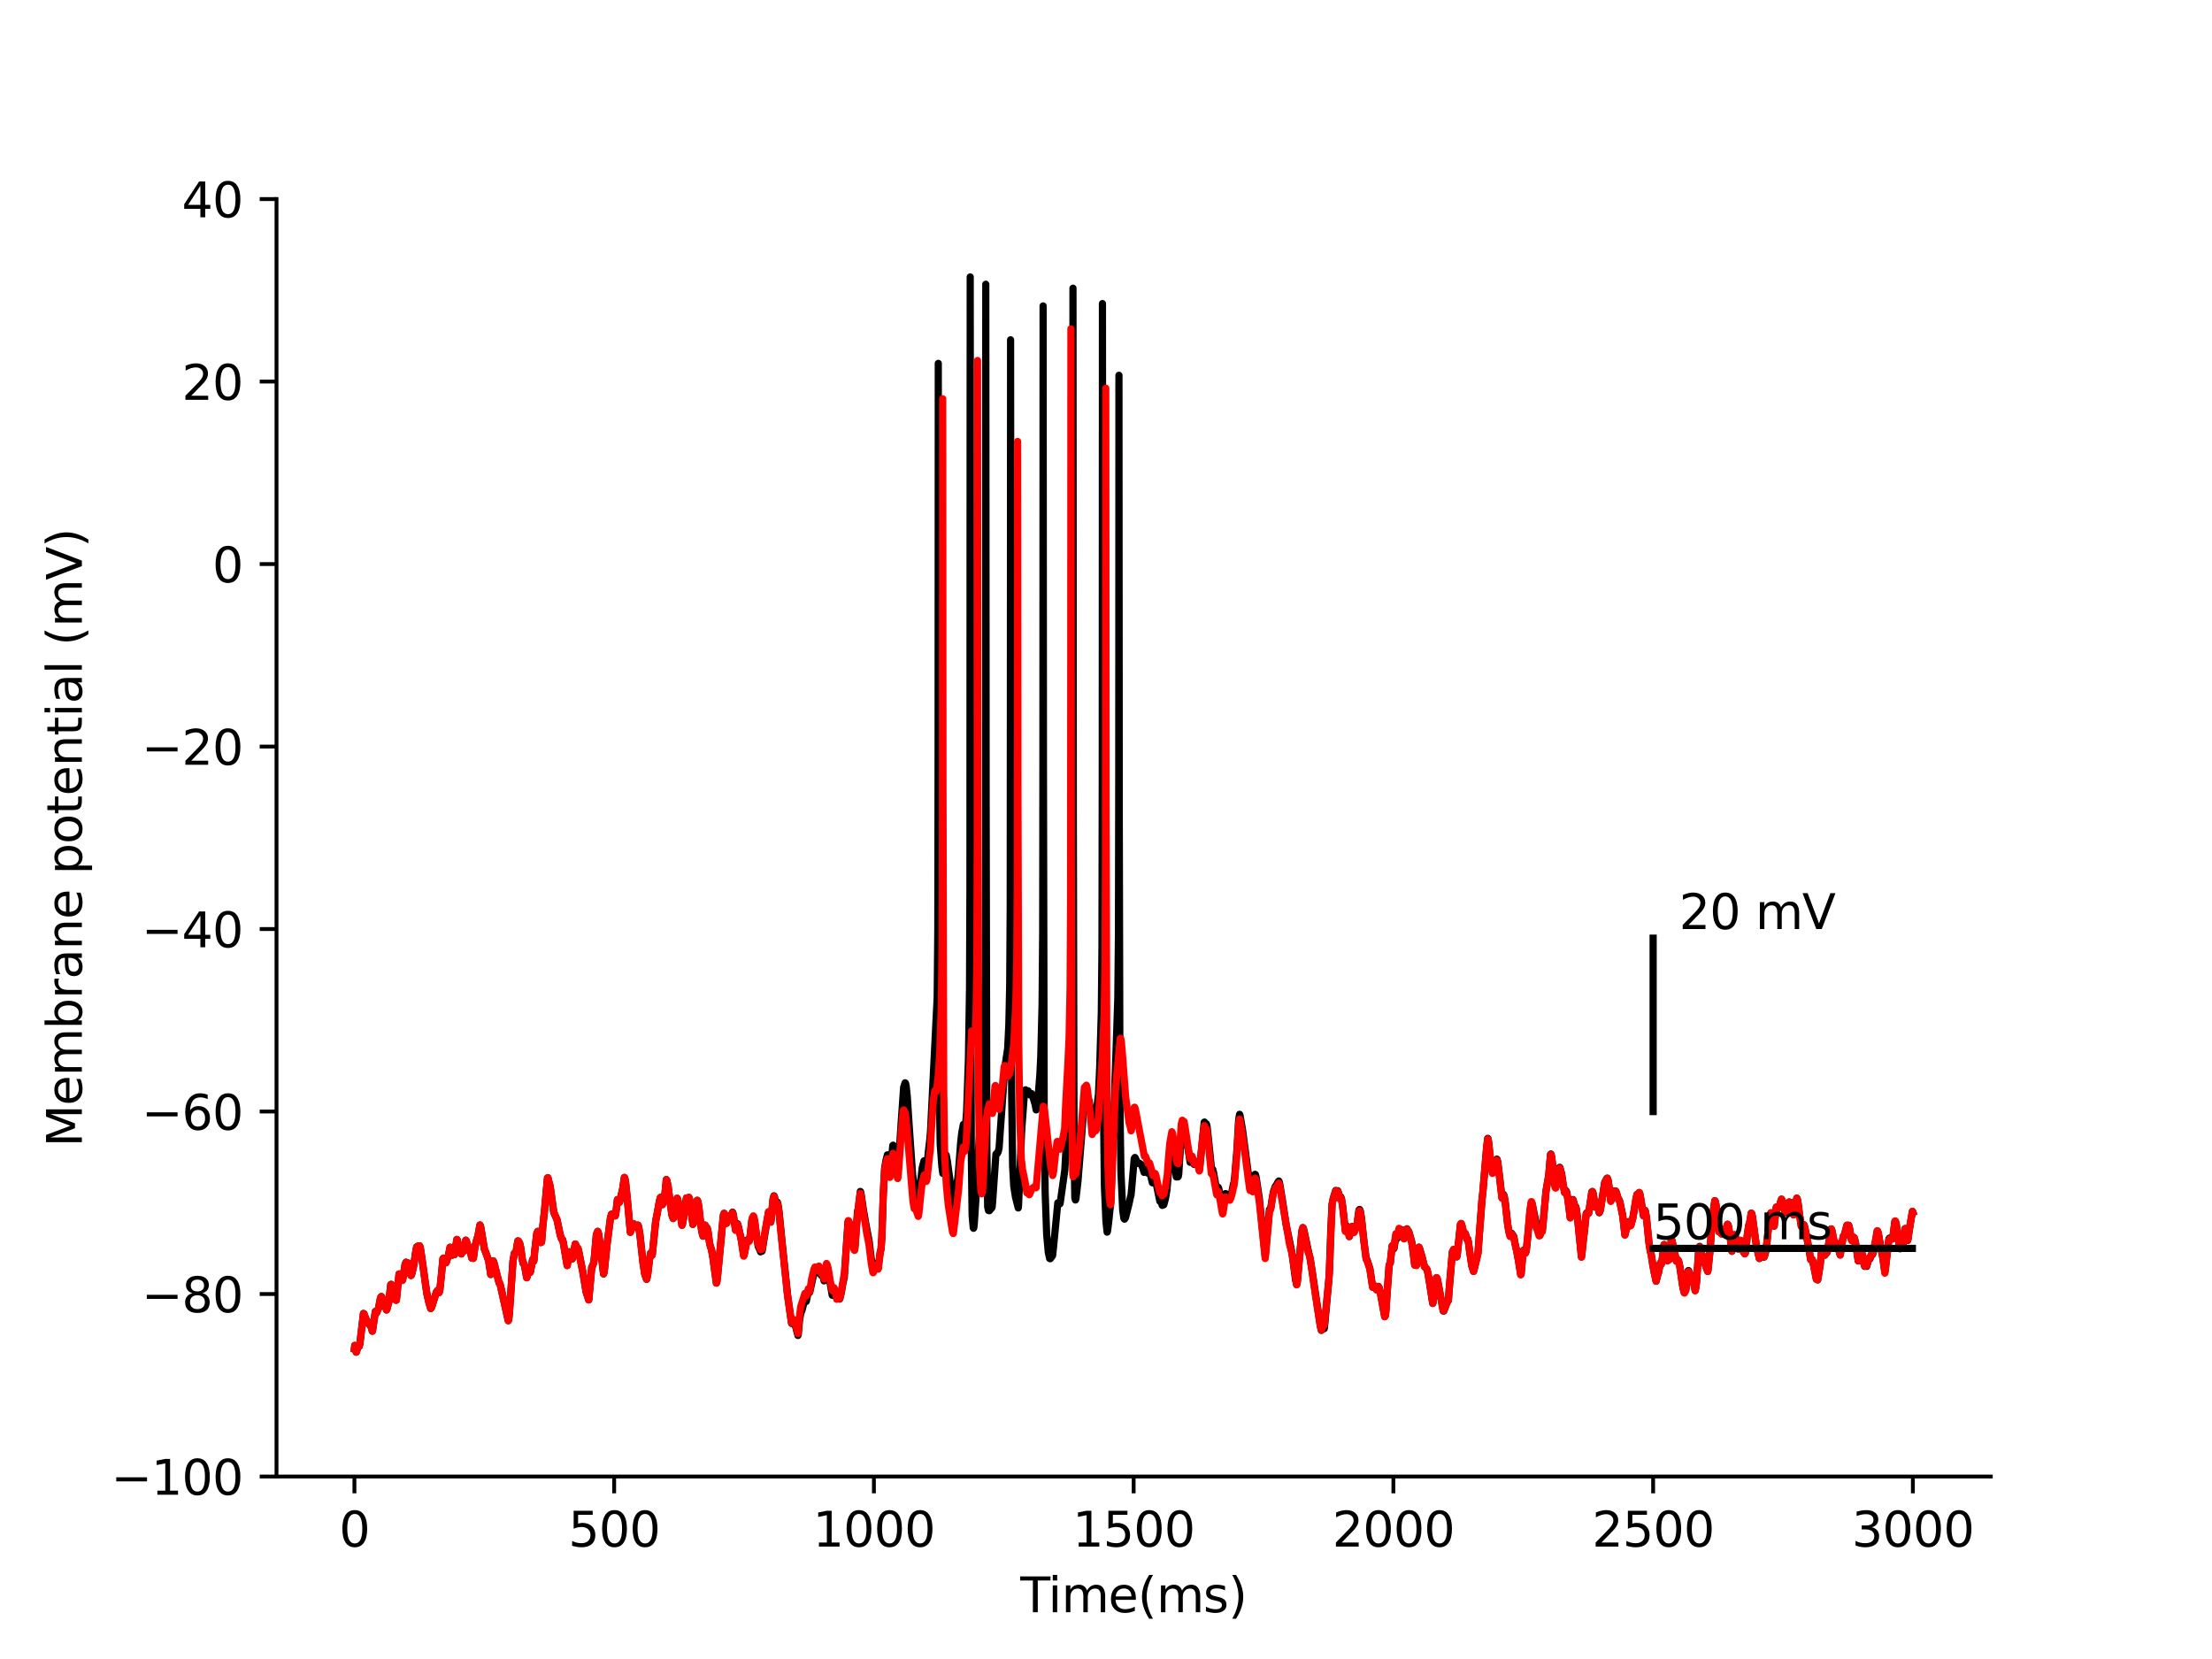 <?xml version="1.0" encoding="utf-8" standalone="no"?>
<!DOCTYPE svg PUBLIC "-//W3C//DTD SVG 1.1//EN"
  "http://www.w3.org/Graphics/SVG/1.1/DTD/svg11.dtd">
<svg xmlns:xlink="http://www.w3.org/1999/xlink" width="460.8pt" height="345.6pt" viewBox="0 0 460.8 345.6" xmlns="http://www.w3.org/2000/svg" version="1.1">
 <defs>
  <style type="text/css">*{stroke-linejoin: round; stroke-linecap: butt}</style>
 </defs>
 <g id="figure_1">
  <g id="patch_1">
   <path d="M 0 345.6 
L 460.8 345.6 
L 460.8 0 
L 0 0 
z
" style="fill: #ffffff"/>
  </g>
  <g id="axes_1">
   <g id="patch_2">
    <path d="M 57.6 307.584 
L 414.72 307.584 
L 414.72 41.472 
L 57.6 41.472 
z
" style="fill: #ffffff"/>
   </g>
   <g id="matplotlib.axis_1">
    <g id="xtick_1">
     <g id="line2d_1">
      <defs>
       <path id="mf2f879d0ca" d="M 0 0 
L 0 3.5 
" style="stroke: #000000; stroke-width: 0.8"/>
      </defs>
      <g>
       <use xlink:href="#mf2f879d0ca" x="73.833" y="307.584" style="stroke: #000000; stroke-width: 0.8"/>
      </g>
     </g>
     <g id="text_1">
      <!-- 0 -->
      <g transform="translate(70.651 322.182) scale(0.1 -0.1)">
       <defs>
        <path id="DejaVuSans-30" d="M 2034 4250 
Q 1547 4250 1301 3770 
Q 1056 3291 1056 2328 
Q 1056 1369 1301 889 
Q 1547 409 2034 409 
Q 2525 409 2770 889 
Q 3016 1369 3016 2328 
Q 3016 3291 2770 3770 
Q 2525 4250 2034 4250 
z
M 2034 4750 
Q 2819 4750 3233 4129 
Q 3647 3509 3647 2328 
Q 3647 1150 3233 529 
Q 2819 -91 2034 -91 
Q 1250 -91 836 529 
Q 422 1150 422 2328 
Q 422 3509 836 4129 
Q 1250 4750 2034 4750 
z
" transform="scale(0.016)"/>
       </defs>
       <use xlink:href="#DejaVuSans-30"/>
      </g>
     </g>
    </g>
    <g id="xtick_2">
     <g id="line2d_2">
      <g>
       <use xlink:href="#mf2f879d0ca" x="127.942" y="307.584" style="stroke: #000000; stroke-width: 0.8"/>
      </g>
     </g>
     <g id="text_2">
      <!-- 500 -->
      <g transform="translate(118.398 322.182) scale(0.1 -0.1)">
       <defs>
        <path id="DejaVuSans-35" d="M 691 4666 
L 3169 4666 
L 3169 4134 
L 1269 4134 
L 1269 2991 
Q 1406 3038 1543 3061 
Q 1681 3084 1819 3084 
Q 2600 3084 3056 2656 
Q 3513 2228 3513 1497 
Q 3513 744 3044 326 
Q 2575 -91 1722 -91 
Q 1428 -91 1123 -41 
Q 819 9 494 109 
L 494 744 
Q 775 591 1075 516 
Q 1375 441 1709 441 
Q 2250 441 2565 725 
Q 2881 1009 2881 1497 
Q 2881 1984 2565 2268 
Q 2250 2553 1709 2553 
Q 1456 2553 1204 2497 
Q 953 2441 691 2322 
L 691 4666 
z
" transform="scale(0.016)"/>
       </defs>
       <use xlink:href="#DejaVuSans-35"/>
       <use xlink:href="#DejaVuSans-30" x="63.623"/>
       <use xlink:href="#DejaVuSans-30" x="127.246"/>
      </g>
     </g>
    </g>
    <g id="xtick_3">
     <g id="line2d_3">
      <g>
       <use xlink:href="#mf2f879d0ca" x="182.051" y="307.584" style="stroke: #000000; stroke-width: 0.8"/>
      </g>
     </g>
     <g id="text_3">
      <!-- 1000 -->
      <g transform="translate(169.326 322.182) scale(0.1 -0.1)">
       <defs>
        <path id="DejaVuSans-31" d="M 794 531 
L 1825 531 
L 1825 4091 
L 703 3866 
L 703 4441 
L 1819 4666 
L 2450 4666 
L 2450 531 
L 3481 531 
L 3481 0 
L 794 0 
L 794 531 
z
" transform="scale(0.016)"/>
       </defs>
       <use xlink:href="#DejaVuSans-31"/>
       <use xlink:href="#DejaVuSans-30" x="63.623"/>
       <use xlink:href="#DejaVuSans-30" x="127.246"/>
       <use xlink:href="#DejaVuSans-30" x="190.869"/>
      </g>
     </g>
    </g>
    <g id="xtick_4">
     <g id="line2d_4">
      <g>
       <use xlink:href="#mf2f879d0ca" x="236.16" y="307.584" style="stroke: #000000; stroke-width: 0.8"/>
      </g>
     </g>
     <g id="text_4">
      <!-- 1500 -->
      <g transform="translate(223.435 322.182) scale(0.1 -0.1)">
       <use xlink:href="#DejaVuSans-31"/>
       <use xlink:href="#DejaVuSans-35" x="63.623"/>
       <use xlink:href="#DejaVuSans-30" x="127.246"/>
       <use xlink:href="#DejaVuSans-30" x="190.869"/>
      </g>
     </g>
    </g>
    <g id="xtick_5">
     <g id="line2d_5">
      <g>
       <use xlink:href="#mf2f879d0ca" x="290.269" y="307.584" style="stroke: #000000; stroke-width: 0.8"/>
      </g>
     </g>
     <g id="text_5">
      <!-- 2000 -->
      <g transform="translate(277.544 322.182) scale(0.1 -0.1)">
       <defs>
        <path id="DejaVuSans-32" d="M 1228 531 
L 3431 531 
L 3431 0 
L 469 0 
L 469 531 
Q 828 903 1448 1529 
Q 2069 2156 2228 2338 
Q 2531 2678 2651 2914 
Q 2772 3150 2772 3378 
Q 2772 3750 2511 3984 
Q 2250 4219 1831 4219 
Q 1534 4219 1204 4116 
Q 875 4013 500 3803 
L 500 4441 
Q 881 4594 1212 4672 
Q 1544 4750 1819 4750 
Q 2544 4750 2975 4387 
Q 3406 4025 3406 3419 
Q 3406 3131 3298 2873 
Q 3191 2616 2906 2266 
Q 2828 2175 2409 1742 
Q 1991 1309 1228 531 
z
" transform="scale(0.016)"/>
       </defs>
       <use xlink:href="#DejaVuSans-32"/>
       <use xlink:href="#DejaVuSans-30" x="63.623"/>
       <use xlink:href="#DejaVuSans-30" x="127.246"/>
       <use xlink:href="#DejaVuSans-30" x="190.869"/>
      </g>
     </g>
    </g>
    <g id="xtick_6">
     <g id="line2d_6">
      <g>
       <use xlink:href="#mf2f879d0ca" x="344.378" y="307.584" style="stroke: #000000; stroke-width: 0.8"/>
      </g>
     </g>
     <g id="text_6">
      <!-- 2500 -->
      <g transform="translate(331.653 322.182) scale(0.1 -0.1)">
       <use xlink:href="#DejaVuSans-32"/>
       <use xlink:href="#DejaVuSans-35" x="63.623"/>
       <use xlink:href="#DejaVuSans-30" x="127.246"/>
       <use xlink:href="#DejaVuSans-30" x="190.869"/>
      </g>
     </g>
    </g>
    <g id="xtick_7">
     <g id="line2d_7">
      <g>
       <use xlink:href="#mf2f879d0ca" x="398.487" y="307.584" style="stroke: #000000; stroke-width: 0.8"/>
      </g>
     </g>
     <g id="text_7">
      <!-- 3000 -->
      <g transform="translate(385.762 322.182) scale(0.1 -0.1)">
       <defs>
        <path id="DejaVuSans-33" d="M 2597 2516 
Q 3050 2419 3304 2112 
Q 3559 1806 3559 1356 
Q 3559 666 3084 287 
Q 2609 -91 1734 -91 
Q 1441 -91 1130 -33 
Q 819 25 488 141 
L 488 750 
Q 750 597 1062 519 
Q 1375 441 1716 441 
Q 2309 441 2620 675 
Q 2931 909 2931 1356 
Q 2931 1769 2642 2001 
Q 2353 2234 1838 2234 
L 1294 2234 
L 1294 2753 
L 1863 2753 
Q 2328 2753 2575 2939 
Q 2822 3125 2822 3475 
Q 2822 3834 2567 4026 
Q 2313 4219 1838 4219 
Q 1578 4219 1281 4162 
Q 984 4106 628 3988 
L 628 4550 
Q 988 4650 1302 4700 
Q 1616 4750 1894 4750 
Q 2613 4750 3031 4423 
Q 3450 4097 3450 3541 
Q 3450 3153 3228 2886 
Q 3006 2619 2597 2516 
z
" transform="scale(0.016)"/>
       </defs>
       <use xlink:href="#DejaVuSans-33"/>
       <use xlink:href="#DejaVuSans-30" x="63.623"/>
       <use xlink:href="#DejaVuSans-30" x="127.246"/>
       <use xlink:href="#DejaVuSans-30" x="190.869"/>
      </g>
     </g>
    </g>
    <g id="text_8">
     <!-- Time(ms) -->
     <g transform="translate(212.55 335.861) scale(0.1 -0.1)">
      <defs>
       <path id="DejaVuSans-54" d="M -19 4666 
L 3928 4666 
L 3928 4134 
L 2272 4134 
L 2272 0 
L 1638 0 
L 1638 4134 
L -19 4134 
L -19 4666 
z
" transform="scale(0.016)"/>
       <path id="DejaVuSans-69" d="M 603 3500 
L 1178 3500 
L 1178 0 
L 603 0 
L 603 3500 
z
M 603 4863 
L 1178 4863 
L 1178 4134 
L 603 4134 
L 603 4863 
z
" transform="scale(0.016)"/>
       <path id="DejaVuSans-6d" d="M 3328 2828 
Q 3544 3216 3844 3400 
Q 4144 3584 4550 3584 
Q 5097 3584 5394 3201 
Q 5691 2819 5691 2113 
L 5691 0 
L 5113 0 
L 5113 2094 
Q 5113 2597 4934 2840 
Q 4756 3084 4391 3084 
Q 3944 3084 3684 2787 
Q 3425 2491 3425 1978 
L 3425 0 
L 2847 0 
L 2847 2094 
Q 2847 2600 2669 2842 
Q 2491 3084 2119 3084 
Q 1678 3084 1418 2786 
Q 1159 2488 1159 1978 
L 1159 0 
L 581 0 
L 581 3500 
L 1159 3500 
L 1159 2956 
Q 1356 3278 1631 3431 
Q 1906 3584 2284 3584 
Q 2666 3584 2933 3390 
Q 3200 3197 3328 2828 
z
" transform="scale(0.016)"/>
       <path id="DejaVuSans-65" d="M 3597 1894 
L 3597 1613 
L 953 1613 
Q 991 1019 1311 708 
Q 1631 397 2203 397 
Q 2534 397 2845 478 
Q 3156 559 3463 722 
L 3463 178 
Q 3153 47 2828 -22 
Q 2503 -91 2169 -91 
Q 1331 -91 842 396 
Q 353 884 353 1716 
Q 353 2575 817 3079 
Q 1281 3584 2069 3584 
Q 2775 3584 3186 3129 
Q 3597 2675 3597 1894 
z
M 3022 2063 
Q 3016 2534 2758 2815 
Q 2500 3097 2075 3097 
Q 1594 3097 1305 2825 
Q 1016 2553 972 2059 
L 3022 2063 
z
" transform="scale(0.016)"/>
       <path id="DejaVuSans-28" d="M 1984 4856 
Q 1566 4138 1362 3434 
Q 1159 2731 1159 2009 
Q 1159 1288 1364 580 
Q 1569 -128 1984 -844 
L 1484 -844 
Q 1016 -109 783 600 
Q 550 1309 550 2009 
Q 550 2706 781 3412 
Q 1013 4119 1484 4856 
L 1984 4856 
z
" transform="scale(0.016)"/>
       <path id="DejaVuSans-73" d="M 2834 3397 
L 2834 2853 
Q 2591 2978 2328 3040 
Q 2066 3103 1784 3103 
Q 1356 3103 1142 2972 
Q 928 2841 928 2578 
Q 928 2378 1081 2264 
Q 1234 2150 1697 2047 
L 1894 2003 
Q 2506 1872 2764 1633 
Q 3022 1394 3022 966 
Q 3022 478 2636 193 
Q 2250 -91 1575 -91 
Q 1294 -91 989 -36 
Q 684 19 347 128 
L 347 722 
Q 666 556 975 473 
Q 1284 391 1588 391 
Q 1994 391 2212 530 
Q 2431 669 2431 922 
Q 2431 1156 2273 1281 
Q 2116 1406 1581 1522 
L 1381 1569 
Q 847 1681 609 1914 
Q 372 2147 372 2553 
Q 372 3047 722 3315 
Q 1072 3584 1716 3584 
Q 2034 3584 2315 3537 
Q 2597 3491 2834 3397 
z
" transform="scale(0.016)"/>
       <path id="DejaVuSans-29" d="M 513 4856 
L 1013 4856 
Q 1481 4119 1714 3412 
Q 1947 2706 1947 2009 
Q 1947 1309 1714 600 
Q 1481 -109 1013 -844 
L 513 -844 
Q 928 -128 1133 580 
Q 1338 1288 1338 2009 
Q 1338 2731 1133 3434 
Q 928 4138 513 4856 
z
" transform="scale(0.016)"/>
      </defs>
      <use xlink:href="#DejaVuSans-54"/>
      <use xlink:href="#DejaVuSans-69" x="57.959"/>
      <use xlink:href="#DejaVuSans-6d" x="85.742"/>
      <use xlink:href="#DejaVuSans-65" x="183.154"/>
      <use xlink:href="#DejaVuSans-28" x="244.678"/>
      <use xlink:href="#DejaVuSans-6d" x="283.691"/>
      <use xlink:href="#DejaVuSans-73" x="381.104"/>
      <use xlink:href="#DejaVuSans-29" x="433.203"/>
     </g>
    </g>
   </g>
   <g id="matplotlib.axis_2">
    <g id="ytick_1">
     <g id="line2d_8">
      <defs>
       <path id="m4c6c5bbd90" d="M 0 0 
L -3.5 0 
" style="stroke: #000000; stroke-width: 0.8"/>
      </defs>
      <g>
       <use xlink:href="#m4c6c5bbd90" x="57.6" y="307.584" style="stroke: #000000; stroke-width: 0.8"/>
      </g>
     </g>
     <g id="text_9">
      <!-- −100 -->
      <g transform="translate(23.133 311.383) scale(0.1 -0.1)">
       <defs>
        <path id="DejaVuSans-2212" d="M 678 2272 
L 4684 2272 
L 4684 1741 
L 678 1741 
L 678 2272 
z
" transform="scale(0.016)"/>
       </defs>
       <use xlink:href="#DejaVuSans-2212"/>
       <use xlink:href="#DejaVuSans-31" x="83.789"/>
       <use xlink:href="#DejaVuSans-30" x="147.412"/>
       <use xlink:href="#DejaVuSans-30" x="211.035"/>
      </g>
     </g>
    </g>
    <g id="ytick_2">
     <g id="line2d_9">
      <g>
       <use xlink:href="#m4c6c5bbd90" x="57.6" y="269.568" style="stroke: #000000; stroke-width: 0.8"/>
      </g>
     </g>
     <g id="text_10">
      <!-- −80 -->
      <g transform="translate(29.495 273.367) scale(0.1 -0.1)">
       <defs>
        <path id="DejaVuSans-38" d="M 2034 2216 
Q 1584 2216 1326 1975 
Q 1069 1734 1069 1313 
Q 1069 891 1326 650 
Q 1584 409 2034 409 
Q 2484 409 2743 651 
Q 3003 894 3003 1313 
Q 3003 1734 2745 1975 
Q 2488 2216 2034 2216 
z
M 1403 2484 
Q 997 2584 770 2862 
Q 544 3141 544 3541 
Q 544 4100 942 4425 
Q 1341 4750 2034 4750 
Q 2731 4750 3128 4425 
Q 3525 4100 3525 3541 
Q 3525 3141 3298 2862 
Q 3072 2584 2669 2484 
Q 3125 2378 3379 2068 
Q 3634 1759 3634 1313 
Q 3634 634 3220 271 
Q 2806 -91 2034 -91 
Q 1263 -91 848 271 
Q 434 634 434 1313 
Q 434 1759 690 2068 
Q 947 2378 1403 2484 
z
M 1172 3481 
Q 1172 3119 1398 2916 
Q 1625 2713 2034 2713 
Q 2441 2713 2670 2916 
Q 2900 3119 2900 3481 
Q 2900 3844 2670 4047 
Q 2441 4250 2034 4250 
Q 1625 4250 1398 4047 
Q 1172 3844 1172 3481 
z
" transform="scale(0.016)"/>
       </defs>
       <use xlink:href="#DejaVuSans-2212"/>
       <use xlink:href="#DejaVuSans-38" x="83.789"/>
       <use xlink:href="#DejaVuSans-30" x="147.412"/>
      </g>
     </g>
    </g>
    <g id="ytick_3">
     <g id="line2d_10">
      <g>
       <use xlink:href="#m4c6c5bbd90" x="57.6" y="231.552" style="stroke: #000000; stroke-width: 0.8"/>
      </g>
     </g>
     <g id="text_11">
      <!-- −60 -->
      <g transform="translate(29.495 235.351) scale(0.1 -0.1)">
       <defs>
        <path id="DejaVuSans-36" d="M 2113 2584 
Q 1688 2584 1439 2293 
Q 1191 2003 1191 1497 
Q 1191 994 1439 701 
Q 1688 409 2113 409 
Q 2538 409 2786 701 
Q 3034 994 3034 1497 
Q 3034 2003 2786 2293 
Q 2538 2584 2113 2584 
z
M 3366 4563 
L 3366 3988 
Q 3128 4100 2886 4159 
Q 2644 4219 2406 4219 
Q 1781 4219 1451 3797 
Q 1122 3375 1075 2522 
Q 1259 2794 1537 2939 
Q 1816 3084 2150 3084 
Q 2853 3084 3261 2657 
Q 3669 2231 3669 1497 
Q 3669 778 3244 343 
Q 2819 -91 2113 -91 
Q 1303 -91 875 529 
Q 447 1150 447 2328 
Q 447 3434 972 4092 
Q 1497 4750 2381 4750 
Q 2619 4750 2861 4703 
Q 3103 4656 3366 4563 
z
" transform="scale(0.016)"/>
       </defs>
       <use xlink:href="#DejaVuSans-2212"/>
       <use xlink:href="#DejaVuSans-36" x="83.789"/>
       <use xlink:href="#DejaVuSans-30" x="147.412"/>
      </g>
     </g>
    </g>
    <g id="ytick_4">
     <g id="line2d_11">
      <g>
       <use xlink:href="#m4c6c5bbd90" x="57.6" y="193.536" style="stroke: #000000; stroke-width: 0.8"/>
      </g>
     </g>
     <g id="text_12">
      <!-- −40 -->
      <g transform="translate(29.495 197.335) scale(0.1 -0.1)">
       <defs>
        <path id="DejaVuSans-34" d="M 2419 4116 
L 825 1625 
L 2419 1625 
L 2419 4116 
z
M 2253 4666 
L 3047 4666 
L 3047 1625 
L 3713 1625 
L 3713 1100 
L 3047 1100 
L 3047 0 
L 2419 0 
L 2419 1100 
L 313 1100 
L 313 1709 
L 2253 4666 
z
" transform="scale(0.016)"/>
       </defs>
       <use xlink:href="#DejaVuSans-2212"/>
       <use xlink:href="#DejaVuSans-34" x="83.789"/>
       <use xlink:href="#DejaVuSans-30" x="147.412"/>
      </g>
     </g>
    </g>
    <g id="ytick_5">
     <g id="line2d_12">
      <g>
       <use xlink:href="#m4c6c5bbd90" x="57.6" y="155.52" style="stroke: #000000; stroke-width: 0.8"/>
      </g>
     </g>
     <g id="text_13">
      <!-- −20 -->
      <g transform="translate(29.495 159.319) scale(0.1 -0.1)">
       <use xlink:href="#DejaVuSans-2212"/>
       <use xlink:href="#DejaVuSans-32" x="83.789"/>
       <use xlink:href="#DejaVuSans-30" x="147.412"/>
      </g>
     </g>
    </g>
    <g id="ytick_6">
     <g id="line2d_13">
      <g>
       <use xlink:href="#m4c6c5bbd90" x="57.6" y="117.504" style="stroke: #000000; stroke-width: 0.8"/>
      </g>
     </g>
     <g id="text_14">
      <!-- 0 -->
      <g transform="translate(44.237 121.303) scale(0.1 -0.1)">
       <use xlink:href="#DejaVuSans-30"/>
      </g>
     </g>
    </g>
    <g id="ytick_7">
     <g id="line2d_14">
      <g>
       <use xlink:href="#m4c6c5bbd90" x="57.6" y="79.488" style="stroke: #000000; stroke-width: 0.8"/>
      </g>
     </g>
     <g id="text_15">
      <!-- 20 -->
      <g transform="translate(37.875 83.287) scale(0.1 -0.1)">
       <use xlink:href="#DejaVuSans-32"/>
       <use xlink:href="#DejaVuSans-30" x="63.623"/>
      </g>
     </g>
    </g>
    <g id="ytick_8">
     <g id="line2d_15">
      <g>
       <use xlink:href="#m4c6c5bbd90" x="57.6" y="41.472" style="stroke: #000000; stroke-width: 0.8"/>
      </g>
     </g>
     <g id="text_16">
      <!-- 40 -->
      <g transform="translate(37.875 45.271) scale(0.1 -0.1)">
       <use xlink:href="#DejaVuSans-34"/>
       <use xlink:href="#DejaVuSans-30" x="63.623"/>
      </g>
     </g>
    </g>
    <g id="text_17">
     <!-- Membrane potential (mV) -->
     <g transform="translate(17.053 238.94) rotate(-90) scale(0.1 -0.1)">
      <defs>
       <path id="DejaVuSans-4d" d="M 628 4666 
L 1569 4666 
L 2759 1491 
L 3956 4666 
L 4897 4666 
L 4897 0 
L 4281 0 
L 4281 4097 
L 3078 897 
L 2444 897 
L 1241 4097 
L 1241 0 
L 628 0 
L 628 4666 
z
" transform="scale(0.016)"/>
       <path id="DejaVuSans-62" d="M 3116 1747 
Q 3116 2381 2855 2742 
Q 2594 3103 2138 3103 
Q 1681 3103 1420 2742 
Q 1159 2381 1159 1747 
Q 1159 1113 1420 752 
Q 1681 391 2138 391 
Q 2594 391 2855 752 
Q 3116 1113 3116 1747 
z
M 1159 2969 
Q 1341 3281 1617 3432 
Q 1894 3584 2278 3584 
Q 2916 3584 3314 3078 
Q 3713 2572 3713 1747 
Q 3713 922 3314 415 
Q 2916 -91 2278 -91 
Q 1894 -91 1617 61 
Q 1341 213 1159 525 
L 1159 0 
L 581 0 
L 581 4863 
L 1159 4863 
L 1159 2969 
z
" transform="scale(0.016)"/>
       <path id="DejaVuSans-72" d="M 2631 2963 
Q 2534 3019 2420 3045 
Q 2306 3072 2169 3072 
Q 1681 3072 1420 2755 
Q 1159 2438 1159 1844 
L 1159 0 
L 581 0 
L 581 3500 
L 1159 3500 
L 1159 2956 
Q 1341 3275 1631 3429 
Q 1922 3584 2338 3584 
Q 2397 3584 2469 3576 
Q 2541 3569 2628 3553 
L 2631 2963 
z
" transform="scale(0.016)"/>
       <path id="DejaVuSans-61" d="M 2194 1759 
Q 1497 1759 1228 1600 
Q 959 1441 959 1056 
Q 959 750 1161 570 
Q 1363 391 1709 391 
Q 2188 391 2477 730 
Q 2766 1069 2766 1631 
L 2766 1759 
L 2194 1759 
z
M 3341 1997 
L 3341 0 
L 2766 0 
L 2766 531 
Q 2569 213 2275 61 
Q 1981 -91 1556 -91 
Q 1019 -91 701 211 
Q 384 513 384 1019 
Q 384 1609 779 1909 
Q 1175 2209 1959 2209 
L 2766 2209 
L 2766 2266 
Q 2766 2663 2505 2880 
Q 2244 3097 1772 3097 
Q 1472 3097 1187 3025 
Q 903 2953 641 2809 
L 641 3341 
Q 956 3463 1253 3523 
Q 1550 3584 1831 3584 
Q 2591 3584 2966 3190 
Q 3341 2797 3341 1997 
z
" transform="scale(0.016)"/>
       <path id="DejaVuSans-6e" d="M 3513 2113 
L 3513 0 
L 2938 0 
L 2938 2094 
Q 2938 2591 2744 2837 
Q 2550 3084 2163 3084 
Q 1697 3084 1428 2787 
Q 1159 2491 1159 1978 
L 1159 0 
L 581 0 
L 581 3500 
L 1159 3500 
L 1159 2956 
Q 1366 3272 1645 3428 
Q 1925 3584 2291 3584 
Q 2894 3584 3203 3211 
Q 3513 2838 3513 2113 
z
" transform="scale(0.016)"/>
       <path id="DejaVuSans-20" transform="scale(0.016)"/>
       <path id="DejaVuSans-70" d="M 1159 525 
L 1159 -1331 
L 581 -1331 
L 581 3500 
L 1159 3500 
L 1159 2969 
Q 1341 3281 1617 3432 
Q 1894 3584 2278 3584 
Q 2916 3584 3314 3078 
Q 3713 2572 3713 1747 
Q 3713 922 3314 415 
Q 2916 -91 2278 -91 
Q 1894 -91 1617 61 
Q 1341 213 1159 525 
z
M 3116 1747 
Q 3116 2381 2855 2742 
Q 2594 3103 2138 3103 
Q 1681 3103 1420 2742 
Q 1159 2381 1159 1747 
Q 1159 1113 1420 752 
Q 1681 391 2138 391 
Q 2594 391 2855 752 
Q 3116 1113 3116 1747 
z
" transform="scale(0.016)"/>
       <path id="DejaVuSans-6f" d="M 1959 3097 
Q 1497 3097 1228 2736 
Q 959 2375 959 1747 
Q 959 1119 1226 758 
Q 1494 397 1959 397 
Q 2419 397 2687 759 
Q 2956 1122 2956 1747 
Q 2956 2369 2687 2733 
Q 2419 3097 1959 3097 
z
M 1959 3584 
Q 2709 3584 3137 3096 
Q 3566 2609 3566 1747 
Q 3566 888 3137 398 
Q 2709 -91 1959 -91 
Q 1206 -91 779 398 
Q 353 888 353 1747 
Q 353 2609 779 3096 
Q 1206 3584 1959 3584 
z
" transform="scale(0.016)"/>
       <path id="DejaVuSans-74" d="M 1172 4494 
L 1172 3500 
L 2356 3500 
L 2356 3053 
L 1172 3053 
L 1172 1153 
Q 1172 725 1289 603 
Q 1406 481 1766 481 
L 2356 481 
L 2356 0 
L 1766 0 
Q 1100 0 847 248 
Q 594 497 594 1153 
L 594 3053 
L 172 3053 
L 172 3500 
L 594 3500 
L 594 4494 
L 1172 4494 
z
" transform="scale(0.016)"/>
       <path id="DejaVuSans-6c" d="M 603 4863 
L 1178 4863 
L 1178 0 
L 603 0 
L 603 4863 
z
" transform="scale(0.016)"/>
       <path id="DejaVuSans-56" d="M 1831 0 
L 50 4666 
L 709 4666 
L 2188 738 
L 3669 4666 
L 4325 4666 
L 2547 0 
L 1831 0 
z
" transform="scale(0.016)"/>
      </defs>
      <use xlink:href="#DejaVuSans-4d"/>
      <use xlink:href="#DejaVuSans-65" x="86.279"/>
      <use xlink:href="#DejaVuSans-6d" x="147.803"/>
      <use xlink:href="#DejaVuSans-62" x="245.215"/>
      <use xlink:href="#DejaVuSans-72" x="308.691"/>
      <use xlink:href="#DejaVuSans-61" x="349.805"/>
      <use xlink:href="#DejaVuSans-6e" x="411.084"/>
      <use xlink:href="#DejaVuSans-65" x="474.463"/>
      <use xlink:href="#DejaVuSans-20" x="535.986"/>
      <use xlink:href="#DejaVuSans-70" x="567.773"/>
      <use xlink:href="#DejaVuSans-6f" x="631.25"/>
      <use xlink:href="#DejaVuSans-74" x="692.432"/>
      <use xlink:href="#DejaVuSans-65" x="731.641"/>
      <use xlink:href="#DejaVuSans-6e" x="793.164"/>
      <use xlink:href="#DejaVuSans-74" x="856.543"/>
      <use xlink:href="#DejaVuSans-69" x="895.752"/>
      <use xlink:href="#DejaVuSans-61" x="923.535"/>
      <use xlink:href="#DejaVuSans-6c" x="984.814"/>
      <use xlink:href="#DejaVuSans-20" x="1012.598"/>
      <use xlink:href="#DejaVuSans-28" x="1044.385"/>
      <use xlink:href="#DejaVuSans-6d" x="1083.398"/>
      <use xlink:href="#DejaVuSans-56" x="1180.811"/>
      <use xlink:href="#DejaVuSans-29" x="1249.219"/>
     </g>
    </g>
   </g>
   <g id="line2d_16">
    <path d="M 73.833 280.973 
L 73.906 280.282 
L 73.992 280.571 
L 74.214 281.679 
L 74.285 281.467 
L 74.577 280.667 
L 74.826 280.463 
L 74.964 279.92 
L 75.718 273.625 
L 75.829 273.691 
L 76.008 274.192 
L 76.362 275.107 
L 76.525 275.212 
L 76.722 275.719 
L 76.874 275.89 
L 76.89 275.884 
L 77.093 275.923 
L 77.277 276.311 
L 77.564 277.308 
L 77.631 277.01 
L 78.197 273.201 
L 78.205 273.203 
L 78.324 273.357 
L 78.424 273.511 
L 78.481 273.438 
L 78.859 272.508 
L 79.268 270.348 
L 79.43 270.095 
L 79.452 270.105 
L 79.576 270.331 
L 79.793 270.609 
L 79.952 270.738 
L 80.145 271.301 
L 80.51 272.887 
L 80.607 272.705 
L 81.002 271.193 
L 81.4 267.625 
L 81.492 267.556 
L 81.535 267.599 
L 81.681 268.015 
L 82.496 270.858 
L 82.552 270.852 
L 82.577 270.779 
L 82.688 269.737 
L 83.129 265.397 
L 83.196 265.387 
L 83.234 265.437 
L 83.383 265.937 
L 83.626 266.55 
L 83.81 266.733 
L 83.867 266.645 
L 83.973 266.101 
L 84.389 263.411 
L 84.59 262.945 
L 84.603 262.95 
L 84.709 263.134 
L 84.771 263.222 
L 84.833 263.157 
L 84.968 263.089 
L 84.998 263.121 
L 85.136 263.511 
L 85.404 265.105 
L 85.607 265.7 
L 85.672 265.664 
L 85.693 265.628 
L 85.856 265.121 
L 86.245 263.308 
L 86.551 261.085 
L 86.8 259.751 
L 87.122 259.561 
L 87.138 259.582 
L 87.214 259.657 
L 87.271 259.587 
L 87.392 259.517 
L 87.428 259.556 
L 87.563 259.97 
L 87.825 261.666 
L 88.908 269.398 
L 89.365 271.397 
L 89.716 272.589 
L 89.784 272.548 
L 89.914 272.327 
L 90.899 269.174 
L 91.183 268.784 
L 91.186 268.786 
L 91.318 268.972 
L 91.456 269.277 
L 91.524 269.168 
L 91.629 268.679 
L 91.994 265.218 
L 92.276 262.232 
L 92.373 262.093 
L 92.416 262.137 
L 92.903 263.057 
L 92.985 262.888 
L 93.447 261.368 
L 93.758 259.825 
L 93.815 259.886 
L 93.961 260.402 
L 94.191 261.479 
L 94.264 261.355 
L 94.481 260.984 
L 94.511 261.004 
L 94.635 261.289 
L 94.676 261.354 
L 94.705 261.177 
L 95.168 258.202 
L 95.252 258.303 
L 95.409 258.991 
L 95.787 260.585 
L 96.107 261.212 
L 96.199 261.015 
L 96.426 260.593 
L 96.448 260.605 
L 96.545 260.691 
L 96.596 260.587 
L 96.753 259.916 
L 97.027 258.353 
L 97.11 258.439 
L 97.524 259.7 
L 97.903 260.734 
L 98.038 260.981 
L 98.255 261.964 
L 98.309 262.093 
L 98.377 262.027 
L 98.488 261.994 
L 98.517 262.03 
L 98.582 262.143 
L 98.626 262.001 
L 98.945 259.665 
L 99.226 258.539 
L 99.583 257.391 
L 99.976 255.195 
L 100 255.207 
L 100.103 255.443 
L 100.308 256.609 
L 100.92 260.28 
L 101.161 260.833 
L 101.642 262.193 
L 101.818 262.807 
L 102.151 264.964 
L 102.229 265.497 
L 102.286 265.164 
L 102.67 262.692 
L 102.749 262.671 
L 102.787 262.716 
L 102.933 263.172 
L 103.969 267.273 
L 104.104 267.367 
L 104.272 267.9 
L 105.879 275.12 
L 105.965 274.913 
L 106.114 273.645 
L 106.858 262.732 
L 107.15 261.088 
L 107.31 261.034 
L 107.518 260.855 
L 107.627 259.952 
L 107.886 258.505 
L 108.005 258.544 
L 108.224 258.885 
L 108.449 259.804 
L 108.844 262.564 
L 108.968 263.172 
L 109.028 263.152 
L 109.139 263.244 
L 109.299 263.818 
L 109.731 266.178 
L 109.823 265.882 
L 110.118 264.97 
L 110.364 265.055 
L 110.435 265.07 
L 110.473 265.009 
L 110.57 264.536 
L 110.943 262.418 
L 111.035 262.448 
L 111.052 262.472 
L 111.179 262.729 
L 111.222 262.567 
L 111.387 260.664 
L 111.825 256.936 
L 112.036 256.518 
L 112.055 256.528 
L 112.169 256.757 
L 112.383 257.82 
L 112.653 258.852 
L 112.791 258.773 
L 112.843 258.508 
L 113.089 255.278 
L 113.381 252.656 
L 113.473 251.742 
L 114.049 245.398 
L 114.114 245.33 
L 114.166 245.406 
L 114.304 246.052 
L 114.593 247.054 
L 114.831 248.745 
L 115.361 252.555 
L 116.046 254.111 
L 116.27 255.186 
L 116.706 257.265 
L 116.874 257.785 
L 116.998 258.134 
L 117.058 258.113 
L 117.171 258.201 
L 117.326 258.761 
L 118.094 263.294 
L 118.156 263.633 
L 118.21 263.322 
L 118.586 260.767 
L 118.676 260.861 
L 119.217 262.249 
L 119.301 262.019 
L 119.831 259.149 
L 119.882 259.188 
L 120.02 259.577 
L 120.166 260.173 
L 120.25 260.056 
L 120.348 260.008 
L 120.385 260.052 
L 120.523 260.484 
L 121.435 265.114 
L 122.098 269.141 
L 122.466 270.242 
L 122.631 270.796 
L 122.68 270.645 
L 122.815 268.966 
L 123.272 263.964 
L 123.472 263.661 
L 123.71 262.943 
L 123.846 261.611 
L 124.23 257.21 
L 124.506 256.516 
L 124.568 256.591 
L 124.72 257.162 
L 125.028 259.383 
L 125.731 265.377 
L 125.813 265.162 
L 125.937 264.28 
L 126.443 259.328 
L 127.171 253.705 
L 127.39 252.941 
L 127.479 253.065 
L 127.65 253.205 
L 127.712 253.167 
L 127.731 253.126 
L 127.926 252.806 
L 127.966 252.844 
L 128.158 253.291 
L 128.248 253.072 
L 128.621 249.902 
L 128.716 250.085 
L 128.951 250.537 
L 129.07 250.402 
L 129.305 249.479 
L 129.63 247.962 
L 129.73 247.578 
L 130.068 245.287 
L 130.076 245.289 
L 130.158 245.437 
L 130.325 246.352 
L 130.685 249.837 
L 131.316 256.702 
L 131.389 256.456 
L 131.627 255.68 
L 131.646 255.69 
L 131.689 255.695 
L 131.724 255.612 
L 131.984 254.92 
L 132.032 254.967 
L 132.168 255.402 
L 132.281 255.659 
L 132.33 255.613 
L 132.56 255.371 
L 132.595 255.407 
L 132.674 255.51 
L 132.73 255.41 
L 132.885 255.213 
L 132.923 255.247 
L 133.05 255.611 
L 133.299 257.157 
L 133.94 262.987 
L 134.3 265.348 
L 134.608 266.254 
L 134.689 266.498 
L 134.749 266.383 
L 134.941 265.413 
L 135.284 262.488 
L 135.528 261.055 
L 135.598 261.038 
L 135.639 261.091 
L 135.826 261.485 
L 135.882 261.312 
L 136.05 259.668 
L 136.602 254.281 
L 136.851 253.088 
L 136.97 252.429 
L 137.392 250.084 
L 137.581 249.448 
L 137.603 249.459 
L 137.7 249.697 
L 137.987 250.95 
L 138.09 250.775 
L 138.396 249.917 
L 138.81 245.727 
L 138.812 245.728 
L 138.888 245.855 
L 139.161 247.051 
L 139.483 249.539 
L 139.978 253.155 
L 140.235 253.833 
L 140.273 253.744 
L 140.517 252.341 
L 140.928 249.925 
L 141.066 249.628 
L 141.101 249.655 
L 141.217 249.996 
L 141.531 251.895 
L 142.064 255.241 
L 142.17 254.983 
L 142.389 253.797 
L 142.992 249.567 
L 143.095 249.559 
L 143.122 249.594 
L 143.271 250.015 
L 143.349 249.76 
L 143.498 249.439 
L 143.533 249.468 
L 143.65 249.828 
L 143.888 251.47 
L 144.34 255.059 
L 144.405 254.973 
L 144.478 254.597 
L 145.029 250.526 
L 145.246 250.05 
L 145.27 250.064 
L 145.378 250.307 
L 145.587 251.466 
L 146.033 255.509 
L 146.288 256.95 
L 146.463 257.514 
L 146.517 257.25 
L 146.869 255.213 
L 146.872 255.213 
L 146.961 255.346 
L 147.118 255.807 
L 147.224 255.738 
L 147.321 255.853 
L 147.486 256.522 
L 147.83 259.062 
L 148.027 259.753 
L 148.222 260.332 
L 148.533 262.153 
L 149.236 267.288 
L 149.334 267.035 
L 149.512 265.512 
L 150.692 253.132 
L 150.841 252.752 
L 150.871 252.77 
L 150.981 253.061 
L 151.22 254.475 
L 151.336 254.829 
L 151.382 254.768 
L 152.139 253.224 
L 152.153 253.232 
L 152.261 253.459 
L 152.285 253.489 
L 152.337 253.351 
L 152.589 252.52 
L 152.629 252.557 
L 152.754 252.958 
L 153.008 254.703 
L 153.235 256.2 
L 153.284 256.107 
L 153.614 254.917 
L 153.695 255.027 
L 153.86 255.721 
L 154.331 257.791 
L 154.555 259.029 
L 154.929 261.564 
L 155.004 261.425 
L 155.159 260.624 
L 155.602 258.36 
L 155.805 258.283 
L 155.968 258.332 
L 156.081 258.491 
L 156.135 258.382 
L 156.225 257.738 
L 156.649 254.062 
L 156.887 253.629 
L 156.993 253.705 
L 157.142 254.228 
L 157.429 256.232 
L 157.943 259.644 
L 158.308 260.421 
L 158.435 260.782 
L 158.511 260.651 
L 158.643 260.519 
L 158.678 260.55 
L 158.743 260.647 
L 158.787 260.511 
L 159.195 257.942 
L 159.525 255.911 
L 160.099 252.567 
L 160.199 252.722 
L 160.38 253.579 
L 160.545 254.605 
L 160.61 254.35 
L 160.756 252.736 
L 161.051 249.697 
L 161.23 249.104 
L 161.251 249.117 
L 161.349 249.374 
L 161.636 250.891 
L 161.757 250.615 
L 161.898 250.402 
L 161.936 250.435 
L 162.055 250.796 
L 162.29 252.382 
L 162.88 258.325 
L 164.079 269.875 
L 164.882 275.605 
L 164.915 275.702 
L 164.979 275.531 
L 165.234 275.009 
L 165.361 275.158 
L 165.615 275.903 
L 166.229 278.206 
L 166.294 277.939 
L 166.57 274.894 
L 166.83 273.565 
L 167.101 272.866 
L 167.558 271.033 
L 167.712 270.94 
L 167.728 270.951 
L 167.947 271.13 
L 167.98 271.025 
L 168.426 268.834 
L 168.502 268.899 
L 168.659 269.24 
L 168.718 269.035 
L 169.709 264.503 
L 169.811 264.496 
L 169.836 264.524 
L 170.028 264.98 
L 170.174 265.157 
L 170.212 265.103 
L 170.604 264.196 
L 170.688 264.29 
L 170.872 264.855 
L 171.069 265.66 
L 171.153 265.569 
L 171.275 265.534 
L 171.302 265.564 
L 171.448 265.95 
L 171.67 266.83 
L 171.719 266.56 
L 172.165 263.575 
L 172.263 263.662 
L 172.433 264.248 
L 172.785 266.43 
L 173.364 269.81 
L 173.391 269.832 
L 173.442 269.724 
L 173.788 268.997 
L 173.907 269.068 
L 174.083 269.558 
L 174.327 270.554 
L 174.419 270.409 
L 174.576 270.285 
L 174.6 270.304 
L 174.909 270.623 
L 174.963 270.512 
L 175.26 269.265 
L 175.582 267.381 
L 175.88 266.105 
L 176.064 263.25 
L 176.651 254.571 
L 176.746 254.414 
L 176.792 254.464 
L 177.103 255.241 
L 177.362 256.8 
L 177.928 260.238 
L 178.009 260.359 
L 178.052 260.269 
L 178.15 259.14 
L 178.639 252.285 
L 178.796 251.789 
L 179.221 248.198 
L 179.262 248.24 
L 179.378 248.701 
L 179.868 252.066 
L 180.195 253.932 
L 180.468 255.505 
L 180.831 257.363 
L 181.044 258.452 
L 181.507 262.292 
L 181.834 264.233 
L 181.913 264.388 
L 181.962 264.297 
L 182.34 263.191 
L 182.403 263.248 
L 182.871 264.146 
L 182.914 264.236 
L 182.965 264.095 
L 183.087 263.016 
L 183.374 260.759 
L 183.533 260.19 
L 183.701 257.838 
L 184.002 248.858 
L 184.291 243.288 
L 184.578 241.667 
L 184.859 240.57 
L 184.911 240.634 
L 185.038 241.191 
L 185.3 243.564 
L 185.381 244.086 
L 185.441 243.904 
L 185.565 242.715 
L 185.99 238.609 
L 186.05 238.56 
L 186.098 238.633 
L 186.228 239.259 
L 186.899 243.229 
L 187.007 243.56 
L 187.053 243.39 
L 187.216 241.65 
L 187.73 233.888 
L 188.244 226.501 
L 188.544 225.57 
L 188.631 225.636 
L 188.636 225.647 
L 188.769 226.219 
L 188.999 228.389 
L 189.437 235.097 
L 190.105 244.643 
L 190.519 247.563 
L 190.727 247.845 
L 190.938 248.719 
L 191.287 250.027 
L 191.336 249.961 
L 191.344 249.933 
L 191.501 248.916 
L 191.837 245.691 
L 192.115 243.244 
L 192.489 241.812 
L 192.589 241.912 
L 192.754 242.514 
L 192.967 243.29 
L 193.008 243.234 
L 193.173 242.521 
L 193.362 240.177 
L 193.671 237.586 
L 193.841 235.737 
L 195.232 207.754 
L 195.364 193.889 
L 195.424 156.228 
L 195.462 75.696 
L 195.527 166.083 
L 195.678 227.058 
L 195.862 238.319 
L 196.2 242.907 
L 196.406 244.455 
L 196.43 244.412 
L 196.555 243.596 
L 197.039 240.542 
L 197.05 240.546 
L 197.137 240.724 
L 197.358 241.912 
L 197.807 245.207 
L 198.584 251.295 
L 198.595 251.303 
L 198.633 251.178 
L 199.168 247.594 
L 199.536 245.42 
L 199.699 243.626 
L 200.142 237.8 
L 200.361 235.935 
L 200.681 234.243 
L 200.705 234.257 
L 200.808 234.532 
L 200.935 234.909 
L 200.995 234.804 
L 201.184 233.845 
L 201.357 231.664 
L 201.741 220.66 
L 201.971 205.939 
L 202.058 184.944 
L 202.093 94.393 
L 202.112 57.694 
L 202.185 163.543 
L 202.334 239.618 
L 202.51 253.152 
L 202.745 255.786 
L 202.804 255.875 
L 202.859 255.784 
L 202.956 255.014 
L 203.283 250.065 
L 203.814 240.04 
L 204.365 231.504 
L 204.798 225.821 
L 205.08 215.482 
L 205.247 201.313 
L 205.315 171.502 
L 205.356 59.215 
L 205.429 166.29 
L 205.578 239.29 
L 205.751 251.429 
L 205.916 252.163 
L 206.113 252.215 
L 206.129 252.191 
L 206.633 251.592 
L 206.679 251.491 
L 206.784 250.358 
L 207.469 240.425 
L 207.599 240.279 
L 207.631 240.301 
L 207.772 240.279 
L 207.937 239.938 
L 208.131 239.144 
L 208.334 236.184 
L 209.327 222.307 
L 209.917 218.413 
L 210.161 213.412 
L 210.342 205.13 
L 210.447 188.782 
L 210.493 134.487 
L 210.523 70.788 
L 210.593 167.832 
L 210.745 227.566 
L 210.948 242.964 
L 211.183 247.121 
L 211.538 249.361 
L 212.117 251.64 
L 212.127 251.625 
L 212.179 251.189 
L 212.338 247.23 
L 212.82 235.703 
L 213.41 227.674 
L 213.634 227.032 
L 213.734 227.125 
L 213.902 227.555 
L 213.994 227.408 
L 214.165 227.235 
L 214.192 227.256 
L 214.313 227.556 
L 214.56 228.098 
L 214.565 228.097 
L 214.703 227.922 
L 214.892 227.808 
L 214.903 227.816 
L 215.036 228.071 
L 215.647 230.126 
L 215.847 231.217 
L 215.904 231.018 
L 216.28 228.18 
L 216.621 223.931 
L 216.813 220.082 
L 217.084 209.196 
L 217.211 194.254 
L 217.262 155.204 
L 217.298 63.729 
L 217.368 159.498 
L 217.519 230.153 
L 217.728 248.607 
L 218.042 257.161 
L 218.38 260.901 
L 218.661 262.173 
L 218.788 262.219 
L 218.813 262.197 
L 219.273 261.567 
L 219.451 259.945 
L 220.36 250.564 
L 220.387 250.577 
L 220.809 250.783 
L 220.871 250.5 
L 221.827 243.7 
L 222.327 234.363 
L 222.654 231.095 
L 223.144 219.674 
L 223.342 209.467 
L 223.45 192.262 
L 223.493 135.222 
L 223.52 60.037 
L 223.593 170.643 
L 223.739 239.282 
L 223.904 249.555 
L 224.029 249.979 
L 224.061 249.959 
L 224.142 249.714 
L 224.551 246.19 
L 225.392 235.772 
L 225.787 230.264 
L 226.033 229.313 
L 226.423 227.869 
L 226.48 227.93 
L 226.61 228.42 
L 226.894 229.392 
L 227.102 230.81 
L 227.489 233.953 
L 227.543 233.847 
L 227.754 232.707 
L 228.068 231.7 
L 228.165 231.675 
L 228.198 231.713 
L 228.255 231.747 
L 228.301 231.666 
L 228.471 230.883 
L 228.823 228.027 
L 229.083 222.471 
L 229.426 210.829 
L 229.561 197.209 
L 229.621 161.706 
L 229.659 63.24 
L 229.729 160.818 
L 229.878 231.163 
L 230.073 247.238 
L 230.392 254.441 
L 230.635 256.68 
L 230.649 256.672 
L 230.725 256.411 
L 230.966 254.516 
L 231.415 250.253 
L 231.672 242.88 
L 232.47 219.652 
L 232.862 207.91 
L 232.997 194.462 
L 233.06 160.519 
L 233.097 78.178 
L 233.162 170.353 
L 233.314 231.049 
L 233.506 243.97 
L 233.885 252.211 
L 234.134 253.843 
L 234.255 253.973 
L 234.288 253.953 
L 234.469 253.657 
L 235.202 250.759 
L 235.511 249.289 
L 235.622 248.941 
L 235.789 247.103 
L 236.282 241.358 
L 236.428 241.124 
L 236.455 241.139 
L 236.577 241.393 
L 236.991 242.359 
L 237.129 242.342 
L 237.31 242.292 
L 237.321 242.304 
L 237.621 242.499 
L 237.762 242.607 
L 238.078 243.381 
L 238.327 244.239 
L 238.416 244.07 
L 238.681 243.609 
L 238.695 243.615 
L 238.814 243.82 
L 239.15 244.404 
L 239.179 244.426 
L 239.233 244.325 
L 239.444 243.988 
L 239.471 244.006 
L 239.596 244.281 
L 239.823 245.441 
L 240.064 246.398 
L 240.08 246.393 
L 240.359 246.183 
L 240.605 245.878 
L 240.619 245.886 
L 240.746 246.112 
L 240.959 247.061 
L 241.614 250.251 
L 241.768 250.303 
L 241.898 250.454 
L 242.112 251.103 
L 242.231 250.921 
L 242.328 250.891 
L 242.361 250.928 
L 242.415 250.998 
L 242.466 250.896 
L 242.775 249.736 
L 243.089 247.886 
L 243.319 245.333 
L 243.681 241.197 
L 244.111 239.022 
L 244.217 239.219 
L 244.398 240.242 
L 245.05 245.187 
L 245.153 245.122 
L 245.372 245.177 
L 245.459 245.073 
L 245.553 244.592 
L 245.748 241.449 
L 246.081 236.619 
L 246.289 235.792 
L 246.292 235.792 
L 246.473 235.73 
L 246.587 235.659 
L 246.622 235.699 
L 246.746 236.117 
L 247.293 238.322 
L 247.515 239.454 
L 247.921 242.124 
L 247.996 242.025 
L 248.326 241.259 
L 248.408 241.378 
L 248.575 242.079 
L 248.735 242.559 
L 248.765 242.535 
L 248.922 242.126 
L 249.076 241.931 
L 249.106 241.952 
L 249.317 242.021 
L 249.428 242.118 
L 249.582 242.689 
L 249.825 243.64 
L 249.866 243.601 
L 249.944 242.985 
L 250.859 233.776 
L 250.913 233.744 
L 250.962 233.82 
L 251.11 234.28 
L 251.205 234.146 
L 251.289 234.105 
L 251.329 234.159 
L 251.451 234.652 
L 251.678 236.705 
L 252.379 243.513 
L 252.52 243.532 
L 252.639 243.629 
L 252.788 244.169 
L 253.483 248.014 
L 253.578 247.752 
L 253.77 247.33 
L 253.797 247.347 
L 253.908 247.623 
L 254.122 248.897 
L 254.63 251.924 
L 254.703 252.133 
L 254.763 252.016 
L 254.868 251.351 
L 255.274 248.657 
L 255.347 248.663 
L 255.377 248.708 
L 255.512 248.998 
L 255.604 248.905 
L 255.747 248.942 
L 255.994 249.171 
L 256.191 249.358 
L 256.205 249.348 
L 256.354 249.049 
L 256.624 248.252 
L 256.946 246.672 
L 257.052 246.414 
L 257.211 245.105 
L 257.682 239.437 
L 258.034 233.29 
L 258.226 232.133 
L 258.239 232.139 
L 258.312 232.342 
L 258.84 235.363 
L 260.377 247.051 
L 260.414 247.093 
L 260.471 247 
L 260.671 246.67 
L 260.707 246.7 
L 260.839 247.056 
L 260.988 247.453 
L 261.031 247.334 
L 261.196 245.907 
L 261.448 244.631 
L 261.518 244.665 
L 261.537 244.7 
L 261.681 245.276 
L 262.338 249.617 
L 263.561 261.639 
L 263.642 260.905 
L 264.443 251.996 
L 264.73 251.596 
L 264.96 250.107 
L 265.271 248.25 
L 265.674 247.111 
L 265.687 247.117 
L 265.804 247.16 
L 265.844 247.095 
L 266.007 246.637 
L 266.22 246.252 
L 266.399 246.021 
L 266.439 246.065 
L 266.567 246.491 
L 267.102 249.709 
L 267.963 255.381 
L 268.312 256.962 
L 268.956 260.11 
L 269.229 261.556 
L 269.873 266.529 
L 270.113 267.588 
L 270.173 267.492 
L 270.278 266.782 
L 271.185 256.539 
L 271.409 255.735 
L 271.501 255.834 
L 271.666 256.468 
L 272.651 261.062 
L 272.9 262.019 
L 273.341 264.799 
L 275.075 276.407 
L 275.257 277.144 
L 275.316 277.063 
L 275.649 276.593 
L 275.814 276.771 
L 275.846 276.794 
L 275.884 276.691 
L 276.006 275.492 
L 276.78 267.033 
L 276.926 265.088 
L 277.223 256.499 
L 277.494 250.833 
L 277.737 249.627 
L 278.254 247.994 
L 278.327 248.106 
L 278.43 248.229 
L 278.479 248.185 
L 278.665 248.038 
L 278.698 248.075 
L 278.83 248.488 
L 279.069 249.597 
L 279.152 249.475 
L 279.298 249.33 
L 279.331 249.361 
L 279.458 249.723 
L 279.699 251.241 
L 280.27 256.368 
L 280.391 255.882 
L 280.575 255.415 
L 280.597 255.426 
L 280.703 255.658 
L 280.914 256.807 
L 281.081 257.589 
L 281.122 257.484 
L 281.62 255.598 
L 281.733 255.487 
L 281.771 255.521 
L 281.901 255.89 
L 282.08 256.596 
L 282.147 256.457 
L 282.531 255.333 
L 282.583 255.381 
L 282.678 255.588 
L 282.729 255.429 
L 282.856 253.79 
L 283.097 252.077 
L 283.224 251.949 
L 283.257 251.975 
L 283.381 252.301 
L 283.611 253.681 
L 284.117 258.42 
L 284.593 262.151 
L 284.769 262.394 
L 285.37 264.269 
L 285.8 267.16 
L 285.954 268.097 
L 286.019 267.986 
L 286.197 267.753 
L 286.224 267.771 
L 286.417 268.09 
L 286.757 268.678 
L 286.836 268.567 
L 287.139 267.974 
L 287.171 267.995 
L 287.315 268.282 
L 287.591 269.454 
L 288.459 274.279 
L 288.592 274.096 
L 288.678 273.501 
L 288.857 270.833 
L 289.39 263.532 
L 289.555 263.165 
L 289.574 263.173 
L 289.625 263.072 
L 289.698 262.334 
L 290.004 259.554 
L 290.074 259.501 
L 290.123 259.563 
L 290.388 260.094 
L 290.429 259.949 
L 290.81 257.346 
L 290.897 257.475 
L 291.051 257.996 
L 291.113 257.743 
L 291.473 256.081 
L 291.481 256.084 
L 291.581 256.249 
L 291.803 256.454 
L 291.906 256.282 
L 292.03 256.171 
L 292.066 256.204 
L 292.195 256.574 
L 292.49 258.021 
L 292.585 257.764 
L 293.094 255.982 
L 293.115 255.995 
L 293.221 256.253 
L 293.38 256.427 
L 293.494 256.612 
L 294.108 258.74 
L 294.468 261.477 
L 294.725 263.509 
L 294.795 263.412 
L 294.92 263.308 
L 294.958 263.346 
L 295.055 263.587 
L 295.101 263.366 
L 295.377 260.772 
L 295.588 259.801 
L 295.669 259.916 
L 296.221 261.747 
L 296.738 263.861 
L 296.933 264.049 
L 297.255 264.437 
L 297.501 265.398 
L 297.966 268.318 
L 298.464 271.533 
L 298.515 271.393 
L 298.729 269.731 
L 299.257 266.189 
L 299.311 266.23 
L 299.454 266.615 
L 299.757 268.211 
L 300.647 273.101 
L 300.769 273.119 
L 300.796 273.07 
L 301.343 271.605 
L 301.6 271.051 
L 301.721 270.914 
L 301.903 268.433 
L 302.555 260.811 
L 302.833 260.282 
L 302.841 260.285 
L 302.958 260.466 
L 303.163 261.318 
L 303.355 261.733 
L 303.458 261.839 
L 303.504 261.762 
L 303.588 261.231 
L 304.245 255.045 
L 304.373 254.889 
L 304.408 254.919 
L 304.532 255.262 
L 304.976 257.152 
L 305.065 257.011 
L 305.192 256.902 
L 305.228 256.936 
L 305.357 257.302 
L 305.536 258.076 
L 305.636 257.995 
L 305.731 258.08 
L 305.882 258.669 
L 306.196 261.004 
L 306.618 263.735 
L 306.875 264.546 
L 306.962 264.85 
L 307.024 264.712 
L 307.89 261.069 
L 308.128 257.8 
L 308.712 250.086 
L 308.92 248.132 
L 309.673 239.265 
L 309.911 237.146 
L 309.949 237.144 
L 309.986 237.218 
L 310.114 237.933 
L 310.403 241.161 
L 310.73 243.268 
L 310.912 244.27 
L 310.985 244.098 
L 311.134 243.24 
L 311.393 242.074 
L 311.456 242.049 
L 311.499 242.11 
L 311.537 242.148 
L 311.588 242.045 
L 311.823 241.473 
L 311.869 241.52 
L 311.994 241.965 
L 312.232 243.826 
L 312.884 249.432 
L 312.908 249.413 
L 313.052 249.023 
L 313.201 248.825 
L 313.233 248.85 
L 313.355 249.163 
L 313.582 250.501 
L 314.074 255.05 
L 314.331 256.532 
L 314.515 257.205 
L 314.591 257.451 
L 314.653 257.338 
L 314.878 256.905 
L 314.913 256.932 
L 315.332 257.55 
L 315.598 258.987 
L 315.952 260.57 
L 316.339 262.637 
L 316.793 265.499 
L 316.875 265.347 
L 316.967 264.288 
L 317.297 260.572 
L 317.408 260.405 
L 317.448 260.441 
L 317.651 260.936 
L 317.74 261.052 
L 317.794 260.989 
L 317.959 260.506 
L 318.298 257.267 
L 318.59 253.97 
L 318.755 252.119 
L 319.001 250.51 
L 319.061 250.5 
L 319.101 250.559 
L 319.247 251.119 
L 320.297 256.169 
L 320.773 257.385 
L 320.797 257.357 
L 320.925 256.832 
L 321.109 256.416 
L 321.13 256.426 
L 321.252 256.541 
L 321.287 256.414 
L 321.447 254.848 
L 322.061 248.087 
L 322.632 244.782 
L 323.005 240.467 
L 323.07 240.398 
L 323.121 240.47 
L 323.257 241.088 
L 323.538 243.654 
L 323.976 247.277 
L 324.071 247.374 
L 324.112 247.305 
L 324.206 246.59 
L 324.607 243.439 
L 324.923 243.173 
L 324.975 243.275 
L 325.316 244.526 
L 325.605 246.526 
L 325.924 248.335 
L 325.976 248.349 
L 326.024 248.287 
L 326.235 248.049 
L 326.271 248.083 
L 326.403 248.457 
L 326.641 249.949 
L 327.107 253.657 
L 327.19 253.448 
L 327.301 252.565 
L 327.604 249.931 
L 327.669 249.888 
L 327.718 249.951 
L 327.859 250.504 
L 328.026 251.398 
L 328.113 251.3 
L 328.2 251.287 
L 328.232 251.332 
L 328.367 251.811 
L 328.635 253.768 
L 329.449 261.822 
L 329.555 261.002 
L 329.882 257.836 
L 329.999 256.993 
L 330.448 252.778 
L 330.67 252.539 
L 330.951 252.7 
L 330.978 252.555 
L 331.606 248.288 
L 331.719 248.204 
L 331.755 248.237 
L 331.882 248.61 
L 332.12 250.165 
L 332.331 251.434 
L 332.374 251.354 
L 332.645 250.535 
L 332.71 250.617 
L 332.856 251.208 
L 333.145 252.639 
L 333.205 252.577 
L 333.383 252.108 
L 334.284 246.321 
L 334.739 245.466 
L 334.836 245.419 
L 334.874 245.462 
L 335.006 245.891 
L 335.247 247.598 
L 335.564 250.163 
L 335.621 249.975 
L 336.072 248.103 
L 336.145 248.109 
L 336.175 248.155 
L 336.335 248.649 
L 336.424 248.417 
L 336.584 248.116 
L 336.619 248.144 
L 336.735 248.488 
L 337.141 249.809 
L 337.301 249.949 
L 337.422 250.262 
L 338.042 253.226 
L 338.502 257.245 
L 338.589 256.881 
L 338.932 255.493 
L 339.027 255.484 
L 339.057 255.522 
L 339.105 255.606 
L 339.146 255.473 
L 339.408 254.465 
L 339.446 254.494 
L 339.565 254.847 
L 339.692 255.267 
L 339.749 255.176 
L 340.128 253.808 
L 340.45 251.976 
L 341.004 248.818 
L 341.105 248.97 
L 341.175 249.055 
L 341.226 248.976 
L 341.483 248.43 
L 341.54 248.497 
L 341.681 249.018 
L 342.373 253.27 
L 342.482 252.706 
L 342.66 252.118 
L 342.685 252.133 
L 342.785 252.4 
L 342.996 253.755 
L 343.521 258.986 
L 343.791 260.686 
L 343.986 261.352 
L 344.3 263.464 
L 344.63 265.22 
L 344.917 266.515 
L 344.998 266.899 
L 345.057 266.693 
L 345.45 265.078 
L 345.458 265.08 
L 345.501 265.097 
L 345.523 264.991 
L 345.861 263.136 
L 345.899 263.162 
L 346.045 263.378 
L 346.123 263.271 
L 346.202 262.841 
L 346.659 259.273 
L 346.683 259.284 
L 346.791 259.519 
L 347.011 260.662 
L 347.36 262.634 
L 347.411 262.59 
L 347.646 262.379 
L 347.676 262.408 
L 347.711 262.425 
L 347.728 262.31 
L 348.174 258.166 
L 348.242 258.244 
L 348.393 258.829 
L 349.237 262.75 
L 349.329 262.663 
L 349.543 262.473 
L 349.562 262.487 
L 349.7 262.766 
L 349.946 263.882 
L 350.603 268.305 
L 350.817 269.014 
L 350.917 269.075 
L 350.963 269.028 
L 351.204 268.563 
L 351.339 267.5 
L 351.642 264.777 
L 351.74 264.676 
L 351.783 264.716 
L 351.926 265.129 
L 352.135 265.949 
L 352.21 265.837 
L 352.392 265.643 
L 352.416 265.66 
L 352.554 265.942 
L 352.811 267.069 
L 353.128 268.78 
L 353.201 268.576 
L 353.409 267.106 
L 353.896 260.115 
L 354.069 259.639 
L 354.088 259.648 
L 354.191 259.856 
L 354.402 260.921 
L 354.594 262.058 
L 354.667 261.927 
L 354.837 261.682 
L 354.87 261.709 
L 354.997 262.039 
L 355.254 263.489 
L 355.465 264.102 
L 355.665 264.645 
L 355.747 264.875 
L 355.79 264.694 
L 356.196 260.864 
L 356.766 253.213 
L 356.818 253.004 
L 357.229 250.127 
L 357.305 250.231 
L 357.462 250.928 
L 357.789 253.622 
L 358.125 256.625 
L 358.195 256.487 
L 358.357 256.241 
L 358.39 256.266 
L 358.511 256.586 
L 358.639 257.046 
L 358.704 256.899 
L 358.95 256.229 
L 358.982 256.25 
L 359.104 256.553 
L 359.223 256.834 
L 359.269 256.744 
L 359.88 255.036 
L 359.975 255.131 
L 360.135 255.739 
L 360.454 258.032 
L 360.792 260.663 
L 360.849 260.474 
L 361.079 258.302 
L 361.32 257.221 
L 361.406 257.26 
L 361.42 257.283 
L 361.574 257.807 
L 362.077 260.181 
L 362.148 260.009 
L 362.567 258.388 
L 362.624 258.436 
L 362.77 258.843 
L 363.054 260.445 
L 363.232 260.851 
L 363.403 261.095 
L 363.471 261.19 
L 363.527 261.12 
L 363.698 260.603 
L 363.976 257.438 
L 364.285 255.31 
L 364.504 254.619 
L 364.818 252.721 
L 364.904 252.799 
L 365.056 253.404 
L 365.37 255.773 
L 365.965 260.108 
L 366.125 260.589 
L 366.501 262.178 
L 366.563 262.019 
L 366.947 260.545 
L 366.99 260.574 
L 367.123 260.9 
L 367.464 261.888 
L 367.496 261.859 
L 367.659 261.433 
L 367.894 260.425 
L 368.094 258.68 
L 368.657 253.296 
L 368.881 252.703 
L 368.99 252.662 
L 369.022 252.697 
L 369.163 253.088 
L 369.42 254.602 
L 369.579 255.43 
L 369.612 255.209 
L 370.039 251.459 
L 370.056 251.465 
L 370.15 251.663 
L 370.253 251.904 
L 370.307 251.804 
L 370.562 251.209 
L 370.605 251.243 
L 370.718 251.297 
L 370.748 251.242 
L 370.897 250.463 
L 371.119 249.81 
L 371.124 249.812 
L 371.219 249.963 
L 371.419 250.855 
L 371.922 252.631 
L 371.939 252.612 
L 372.023 252.14 
L 372.304 250.847 
L 372.396 250.933 
L 372.431 250.955 
L 372.48 250.867 
L 372.715 250.397 
L 372.756 250.432 
L 372.896 250.734 
L 372.983 250.566 
L 373.08 250.488 
L 373.124 250.536 
L 373.259 250.991 
L 373.635 253.072 
L 373.727 252.755 
L 374.301 249.595 
L 374.376 249.694 
L 374.536 250.368 
L 374.863 252.942 
L 375.245 255.449 
L 375.483 255.672 
L 375.515 255.618 
L 375.767 255.138 
L 375.816 255.186 
L 375.959 255.614 
L 376.57 258.762 
L 377.209 262.434 
L 377.32 262.317 
L 377.452 262.313 
L 377.466 262.328 
L 377.623 262.706 
L 377.915 264.117 
L 378.386 266.502 
L 378.429 266.489 
L 378.594 266.55 
L 378.648 266.624 
L 378.686 266.5 
L 379.146 263.646 
L 379.481 260.543 
L 379.568 260.466 
L 379.614 260.514 
L 380.136 261.483 
L 380.228 261.331 
L 380.607 260.887 
L 380.658 260.761 
L 381.037 258.547 
L 381.473 256.009 
L 381.511 256.035 
L 381.632 256.361 
L 381.914 257.959 
L 382.268 259.323 
L 382.414 259.286 
L 382.666 259.069 
L 382.682 259.082 
L 382.825 259.363 
L 383.074 260.461 
L 383.345 261.435 
L 383.361 261.411 
L 383.453 260.809 
L 383.956 257.658 
L 384.086 257.486 
L 384.119 257.506 
L 384.184 257.515 
L 384.216 257.451 
L 384.392 256.629 
L 384.749 255.245 
L 385.114 255.252 
L 385.293 255.887 
L 385.634 258.107 
L 385.799 258.464 
L 385.888 258.338 
L 386.191 257.761 
L 386.223 257.784 
L 386.356 258.079 
L 386.6 259.281 
L 387.1 262.675 
L 387.2 262.343 
L 387.647 260.639 
L 387.757 260.706 
L 387.922 261.193 
L 388.236 262.958 
L 388.45 263.81 
L 388.472 263.802 
L 388.813 263.708 
L 388.818 263.717 
L 388.867 263.8 
L 388.91 263.657 
L 389.318 262.192 
L 389.438 262.096 
L 389.473 262.126 
L 389.554 262.248 
L 389.6 262.115 
L 389.873 261.31 
L 389.897 261.322 
L 390.046 261.382 
L 390.084 261.334 
L 390.217 261.002 
L 390.763 258.206 
L 391.053 256.486 
L 391.123 256.485 
L 391.158 256.535 
L 391.31 257.063 
L 392.286 262.314 
L 392.649 264.99 
L 392.717 264.586 
L 393.49 258.073 
L 393.59 257.927 
L 393.639 257.96 
L 393.996 258.025 
L 394.153 257.945 
L 394.177 257.971 
L 394.269 258.081 
L 394.313 257.97 
L 394.435 256.821 
L 394.743 254.486 
L 394.819 254.437 
L 394.862 254.489 
L 395.003 254.98 
L 395.292 256.988 
L 395.779 260.132 
L 395.814 260.144 
L 395.858 260.056 
L 396.104 259.448 
L 396.152 259.492 
L 396.326 259.931 
L 396.385 259.649 
L 396.878 255.959 
L 396.934 256.007 
L 397.072 256.436 
L 397.351 258.187 
L 397.397 258.415 
L 397.465 258.211 
L 397.603 257.156 
L 397.979 254.741 
L 398.393 252.369 
L 398.398 252.37 
L 398.482 252.514 
L 398.487 252.531 
L 398.487 252.531 
" clip-path="url(#p3d526572e6)" style="fill: none; stroke: #000000; stroke-width: 1.5; stroke-linecap: square"/>
   </g>
   <g id="line2d_17">
    <path d="M 73.833 280.973 
L 73.906 280.282 
L 73.992 280.571 
L 74.214 281.679 
L 74.285 281.467 
L 74.577 280.667 
L 74.826 280.463 
L 74.964 279.92 
L 75.718 273.625 
L 75.829 273.691 
L 76.008 274.192 
L 76.362 275.107 
L 76.525 275.212 
L 76.722 275.719 
L 76.874 275.89 
L 76.89 275.884 
L 77.093 275.923 
L 77.277 276.311 
L 77.564 277.308 
L 77.631 277.01 
L 78.197 273.201 
L 78.205 273.203 
L 78.324 273.357 
L 78.424 273.511 
L 78.481 273.438 
L 78.859 272.508 
L 79.268 270.348 
L 79.43 270.095 
L 79.452 270.105 
L 79.576 270.331 
L 79.793 270.609 
L 79.952 270.738 
L 80.145 271.301 
L 80.51 272.887 
L 80.607 272.705 
L 81.002 271.193 
L 81.4 267.625 
L 81.492 267.556 
L 81.535 267.599 
L 81.681 268.015 
L 82.496 270.858 
L 82.552 270.852 
L 82.577 270.779 
L 82.688 269.737 
L 83.129 265.397 
L 83.196 265.387 
L 83.234 265.437 
L 83.383 265.937 
L 83.626 266.55 
L 83.81 266.733 
L 83.867 266.645 
L 83.973 266.101 
L 84.389 263.411 
L 84.59 262.945 
L 84.603 262.95 
L 84.709 263.134 
L 84.771 263.222 
L 84.833 263.157 
L 84.968 263.089 
L 84.998 263.121 
L 85.136 263.511 
L 85.404 265.105 
L 85.607 265.7 
L 85.672 265.664 
L 85.693 265.628 
L 85.856 265.121 
L 86.245 263.308 
L 86.551 261.085 
L 86.8 259.751 
L 87.122 259.561 
L 87.138 259.582 
L 87.214 259.657 
L 87.271 259.587 
L 87.392 259.517 
L 87.428 259.556 
L 87.563 259.97 
L 87.825 261.666 
L 88.908 269.398 
L 89.365 271.397 
L 89.716 272.589 
L 89.784 272.548 
L 89.914 272.327 
L 90.899 269.174 
L 91.183 268.784 
L 91.186 268.786 
L 91.318 268.972 
L 91.456 269.277 
L 91.524 269.168 
L 91.629 268.679 
L 91.994 265.218 
L 92.276 262.232 
L 92.373 262.093 
L 92.416 262.137 
L 92.903 263.057 
L 92.985 262.888 
L 93.447 261.368 
L 93.758 259.825 
L 93.815 259.886 
L 93.961 260.402 
L 94.191 261.479 
L 94.264 261.355 
L 94.481 260.984 
L 94.511 261.004 
L 94.635 261.289 
L 94.676 261.354 
L 94.705 261.177 
L 95.168 258.202 
L 95.252 258.303 
L 95.409 258.991 
L 95.787 260.585 
L 96.107 261.212 
L 96.199 261.015 
L 96.426 260.593 
L 96.448 260.605 
L 96.545 260.691 
L 96.596 260.587 
L 96.753 259.916 
L 97.027 258.353 
L 97.11 258.439 
L 97.524 259.7 
L 97.903 260.734 
L 98.038 260.981 
L 98.255 261.964 
L 98.309 262.093 
L 98.377 262.027 
L 98.488 261.994 
L 98.517 262.03 
L 98.582 262.143 
L 98.626 262.001 
L 98.945 259.665 
L 99.226 258.539 
L 99.583 257.391 
L 99.976 255.195 
L 100 255.207 
L 100.103 255.443 
L 100.308 256.609 
L 100.92 260.28 
L 101.161 260.833 
L 101.642 262.193 
L 101.818 262.807 
L 102.151 264.964 
L 102.229 265.497 
L 102.286 265.164 
L 102.67 262.692 
L 102.749 262.671 
L 102.787 262.716 
L 102.933 263.172 
L 103.969 267.273 
L 104.104 267.367 
L 104.272 267.9 
L 105.879 275.12 
L 105.965 274.913 
L 106.114 273.645 
L 106.858 262.732 
L 107.15 261.088 
L 107.31 261.034 
L 107.518 260.855 
L 107.627 259.952 
L 107.886 258.505 
L 108.005 258.544 
L 108.224 258.885 
L 108.449 259.804 
L 108.844 262.564 
L 108.968 263.172 
L 109.028 263.152 
L 109.139 263.244 
L 109.299 263.818 
L 109.731 266.178 
L 109.823 265.882 
L 110.118 264.97 
L 110.364 265.055 
L 110.435 265.07 
L 110.473 265.009 
L 110.57 264.536 
L 110.943 262.418 
L 111.035 262.448 
L 111.052 262.472 
L 111.179 262.729 
L 111.222 262.567 
L 111.387 260.664 
L 111.825 256.936 
L 112.036 256.518 
L 112.055 256.528 
L 112.169 256.757 
L 112.383 257.82 
L 112.653 258.852 
L 112.791 258.773 
L 112.843 258.508 
L 113.089 255.278 
L 113.381 252.656 
L 113.473 251.742 
L 114.049 245.398 
L 114.114 245.33 
L 114.166 245.406 
L 114.304 246.052 
L 114.593 247.054 
L 114.831 248.745 
L 115.361 252.555 
L 116.046 254.111 
L 116.27 255.186 
L 116.706 257.265 
L 116.874 257.785 
L 116.998 258.134 
L 117.058 258.113 
L 117.171 258.201 
L 117.326 258.761 
L 118.094 263.294 
L 118.156 263.633 
L 118.21 263.322 
L 118.586 260.767 
L 118.676 260.861 
L 119.217 262.249 
L 119.301 262.019 
L 119.831 259.149 
L 119.882 259.188 
L 120.02 259.577 
L 120.166 260.173 
L 120.25 260.056 
L 120.348 260.008 
L 120.385 260.052 
L 120.523 260.484 
L 121.435 265.114 
L 122.098 269.141 
L 122.466 270.242 
L 122.631 270.796 
L 122.68 270.645 
L 122.815 268.966 
L 123.272 263.964 
L 123.472 263.661 
L 123.71 262.943 
L 123.846 261.611 
L 124.23 257.21 
L 124.506 256.516 
L 124.568 256.591 
L 124.72 257.162 
L 125.028 259.383 
L 125.731 265.377 
L 125.813 265.162 
L 125.937 264.28 
L 126.443 259.328 
L 127.171 253.705 
L 127.39 252.941 
L 127.479 253.065 
L 127.65 253.205 
L 127.712 253.167 
L 127.731 253.126 
L 127.926 252.806 
L 127.966 252.844 
L 128.158 253.291 
L 128.248 253.072 
L 128.621 249.902 
L 128.716 250.085 
L 128.951 250.537 
L 129.07 250.402 
L 129.305 249.479 
L 129.63 247.962 
L 129.73 247.578 
L 130.068 245.287 
L 130.076 245.289 
L 130.158 245.437 
L 130.325 246.352 
L 130.685 249.837 
L 131.316 256.702 
L 131.389 256.456 
L 131.627 255.68 
L 131.646 255.69 
L 131.689 255.695 
L 131.724 255.612 
L 131.984 254.92 
L 132.032 254.967 
L 132.168 255.402 
L 132.281 255.659 
L 132.33 255.613 
L 132.56 255.371 
L 132.595 255.407 
L 132.674 255.51 
L 132.73 255.41 
L 132.885 255.213 
L 132.923 255.247 
L 133.05 255.611 
L 133.299 257.157 
L 133.94 262.987 
L 134.3 265.348 
L 134.608 266.254 
L 134.689 266.498 
L 134.749 266.383 
L 134.941 265.413 
L 135.284 262.488 
L 135.528 261.055 
L 135.598 261.038 
L 135.639 261.091 
L 135.826 261.485 
L 135.882 261.312 
L 136.05 259.668 
L 136.602 254.281 
L 136.851 253.088 
L 136.97 252.429 
L 137.392 250.084 
L 137.581 249.448 
L 137.603 249.459 
L 137.7 249.697 
L 137.987 250.95 
L 138.09 250.775 
L 138.396 249.917 
L 138.81 245.727 
L 138.812 245.728 
L 138.888 245.855 
L 139.161 247.051 
L 139.483 249.539 
L 139.978 253.155 
L 140.235 253.833 
L 140.273 253.744 
L 140.517 252.341 
L 140.928 249.925 
L 141.066 249.628 
L 141.101 249.655 
L 141.217 249.996 
L 141.531 251.895 
L 142.064 255.241 
L 142.17 254.983 
L 142.389 253.797 
L 142.992 249.567 
L 143.095 249.559 
L 143.122 249.594 
L 143.271 250.015 
L 143.349 249.76 
L 143.498 249.439 
L 143.533 249.468 
L 143.65 249.828 
L 143.888 251.47 
L 144.34 255.059 
L 144.405 254.973 
L 144.478 254.597 
L 145.029 250.526 
L 145.246 250.05 
L 145.27 250.064 
L 145.378 250.307 
L 145.587 251.466 
L 146.033 255.509 
L 146.288 256.95 
L 146.463 257.514 
L 146.517 257.25 
L 146.869 255.213 
L 146.872 255.213 
L 146.961 255.346 
L 147.118 255.807 
L 147.224 255.738 
L 147.321 255.853 
L 147.486 256.522 
L 147.83 259.062 
L 148.027 259.753 
L 148.222 260.332 
L 148.533 262.153 
L 149.236 267.288 
L 149.334 267.035 
L 149.512 265.512 
L 150.692 253.137 
L 150.841 252.76 
L 150.871 252.78 
L 150.981 253.075 
L 151.222 254.514 
L 151.336 254.856 
L 151.382 254.797 
L 152.139 253.286 
L 152.148 253.291 
L 152.25 253.495 
L 152.285 253.56 
L 152.34 253.412 
L 152.586 252.606 
L 152.624 252.638 
L 152.743 253.004 
L 152.989 254.653 
L 153.235 256.316 
L 153.287 256.213 
L 153.614 255.04 
L 153.687 255.133 
L 153.844 255.759 
L 154.409 258.265 
L 154.71 260.355 
L 154.929 261.679 
L 154.972 261.622 
L 155.115 261.023 
L 155.613 258.436 
L 155.859 258.356 
L 155.992 258.458 
L 156.079 258.583 
L 156.133 258.48 
L 156.222 257.86 
L 156.687 253.755 
L 156.936 253.287 
L 156.942 253.289 
L 157.042 253.451 
L 157.223 254.292 
L 157.599 257.348 
L 157.899 259.106 
L 158.435 260.369 
L 158.492 260.281 
L 158.641 260.115 
L 158.676 260.146 
L 158.743 260.251 
L 158.787 260.118 
L 159.198 257.569 
L 159.52 255.65 
L 160.091 252.413 
L 160.185 252.556 
L 160.361 253.374 
L 160.545 254.555 
L 160.616 254.279 
L 160.759 252.68 
L 161.048 249.773 
L 161.222 249.213 
L 161.246 249.229 
L 161.346 249.509 
L 161.638 251.111 
L 161.763 250.846 
L 161.893 250.675 
L 161.93 250.71 
L 162.052 251.092 
L 162.293 252.758 
L 162.931 259.249 
L 164.027 269.61 
L 164.825 275.185 
L 164.912 275.598 
L 164.977 275.418 
L 165.239 274.818 
L 165.364 274.941 
L 165.604 275.591 
L 166.227 277.835 
L 166.292 277.544 
L 166.503 274.638 
L 166.795 272.223 
L 167.669 269.439 
L 167.696 269.451 
L 167.839 269.684 
L 167.966 270.014 
L 168.02 269.852 
L 168.386 268.481 
L 168.405 268.489 
L 168.526 268.692 
L 168.659 269.083 
L 168.718 268.892 
L 169.062 266.478 
L 169.333 265.381 
L 169.546 264.445 
L 169.768 263.95 
L 169.879 264.082 
L 170.174 264.662 
L 170.228 264.573 
L 170.593 263.751 
L 170.639 263.786 
L 170.788 264.125 
L 171.072 265.263 
L 171.205 265.134 
L 171.318 265.202 
L 171.481 265.698 
L 171.67 266.447 
L 171.713 266.223 
L 172.179 263.201 
L 172.184 263.202 
L 172.284 263.342 
L 172.533 264.239 
L 172.925 266.662 
L 173.339 268.804 
L 173.388 268.888 
L 173.442 268.773 
L 173.702 268.217 
L 173.724 268.229 
L 173.851 268.47 
L 174.1 269.541 
L 174.324 270.662 
L 174.397 270.539 
L 174.595 270.292 
L 174.616 270.305 
L 174.906 270.498 
L 174.941 270.431 
L 175.214 269.399 
L 175.961 264.763 
L 176.708 254.271 
L 176.762 254.282 
L 176.794 254.339 
L 177.127 255.326 
L 177.419 257.298 
L 177.882 260.197 
L 178.006 260.47 
L 178.047 260.406 
L 178.133 259.527 
L 178.68 252.446 
L 178.688 252.448 
L 178.737 252.456 
L 178.756 252.366 
L 178.961 250.263 
L 179.199 248.576 
L 179.262 248.626 
L 179.275 248.658 
L 179.421 249.356 
L 179.938 253.138 
L 180.206 254.519 
L 180.517 256.677 
L 180.812 258.233 
L 181.026 259.292 
L 181.483 263.01 
L 181.816 264.993 
L 181.897 265.146 
L 181.945 265.053 
L 182.367 263.577 
L 182.454 263.665 
L 182.917 264.4 
L 182.968 264.234 
L 183.093 263.07 
L 183.374 260.841 
L 183.536 260.237 
L 183.704 257.842 
L 184.007 248.799 
L 184.288 243.599 
L 184.551 242.31 
L 184.835 241.365 
L 184.905 241.479 
L 185.051 242.266 
L 185.384 245.267 
L 185.492 244.783 
L 186.02 240.258 
L 186.109 240.441 
L 186.277 241.529 
L 186.715 244.404 
L 187.007 245.515 
L 187.053 245.351 
L 187.216 243.64 
L 187.816 235.053 
L 188.144 231.4 
L 188.246 231.214 
L 188.292 231.252 
L 188.53 231.687 
L 188.714 232.793 
L 189.034 236.367 
L 190.181 250.235 
L 190.459 251.806 
L 190.503 251.782 
L 190.708 251.746 
L 190.711 251.749 
L 190.865 252.127 
L 191.285 253.394 
L 191.32 253.341 
L 191.431 252.683 
L 191.858 248.439 
L 192.121 246.331 
L 192.513 244.788 
L 192.613 244.901 
L 192.783 245.546 
L 192.962 246.108 
L 192.997 246.062 
L 193.154 245.409 
L 193.265 244.259 
L 193.644 240.759 
L 193.795 239.606 
L 193.977 236.152 
L 194.42 229.222 
L 194.726 227.22 
L 194.883 227.174 
L 195.059 227.354 
L 195.099 227.181 
L 195.462 223.987 
L 195.754 219.592 
L 196.076 209.826 
L 196.249 197.66 
L 196.328 173.44 
L 196.379 83.073 
L 196.441 164.899 
L 196.593 226.955 
L 196.785 240.653 
L 197.15 246.957 
L 197.54 251.068 
L 198.424 256.631 
L 198.584 256.972 
L 198.627 256.779 
L 199.693 247.848 
L 200.121 242.087 
L 200.645 238.949 
L 200.743 239.133 
L 200.94 239.861 
L 201.013 239.708 
L 201.224 238.51 
L 201.4 235.802 
L 202.401 214.777 
L 202.437 214.796 
L 202.464 214.867 
L 202.612 215.796 
L 202.88 217.206 
L 202.896 217.195 
L 202.972 216.901 
L 203.189 214.894 
L 203.348 210.438 
L 203.502 199.418 
L 203.581 175.716 
L 203.635 75.103 
L 203.7 163.199 
L 203.851 227.409 
L 204.049 242.734 
L 204.32 247.818 
L 204.498 248.689 
L 204.522 248.673 
L 204.639 248.362 
L 204.75 247.258 
L 205.02 241.342 
L 205.507 232.822 
L 205.772 231.047 
L 206.089 229.94 
L 206.292 229.944 
L 206.427 230.306 
L 206.643 231.67 
L 206.725 231.944 
L 206.773 231.802 
L 206.898 230.374 
L 207.287 226.232 
L 207.366 226.13 
L 207.415 226.196 
L 207.539 226.779 
L 208.134 231.106 
L 208.223 230.752 
L 208.816 226.155 
L 209.184 222.196 
L 209.295 221.974 
L 209.338 222.024 
L 209.452 222.513 
L 209.757 223.688 
L 209.939 224.236 
L 209.993 224.192 
L 210.361 223.621 
L 210.631 221.971 
L 211.202 217.352 
L 211.622 208.613 
L 211.811 199.895 
L 211.914 183.143 
L 211.965 126.069 
L 211.992 91.958 
L 212.057 166.161 
L 212.217 217.011 
L 212.436 233.351 
L 212.766 241.453 
L 213.001 243.598 
L 213.51 246.011 
L 213.918 248.505 
L 214 248.426 
L 214.159 248.369 
L 214.175 248.384 
L 214.327 248.704 
L 214.427 248.885 
L 214.484 248.836 
L 214.625 248.488 
L 214.979 247.599 
L 215.255 247.386 
L 215.523 247.195 
L 215.685 247.368 
L 215.807 247.449 
L 215.834 247.411 
L 215.918 246.617 
L 217.333 230.458 
L 217.419 230.542 
L 217.565 231.149 
L 217.836 233.422 
L 218.886 243.066 
L 219.278 244.88 
L 219.321 244.809 
L 219.484 244.026 
L 219.957 239.687 
L 220.228 237.807 
L 220.295 237.769 
L 220.341 237.829 
L 220.577 238.555 
L 220.825 239.399 
L 220.877 239.29 
L 221.367 237.309 
L 221.694 235.572 
L 221.786 235.059 
L 221.986 230.339 
L 222.438 221.927 
L 222.703 216.375 
L 222.922 205.682 
L 223.025 187.493 
L 223.066 130.543 
L 223.093 68.505 
L 223.166 174.599 
L 223.317 234.739 
L 223.488 244.724 
L 223.574 245.158 
L 223.628 245.022 
L 223.861 244.439 
L 223.888 244.455 
L 224.102 244.582 
L 224.123 244.523 
L 224.356 243.06 
L 224.521 241.496 
L 224.889 238.716 
L 225.16 235.908 
L 225.898 226.537 
L 226.312 226.071 
L 226.369 226.17 
L 226.51 226.858 
L 227.064 231.632 
L 227.516 236.338 
L 227.562 236.275 
L 228.052 235.149 
L 228.109 235.204 
L 228.282 235.543 
L 228.36 235.392 
L 228.587 234.37 
L 228.847 232.484 
L 229.626 220.077 
L 230.027 210.6 
L 230.205 199.934 
L 230.292 179.607 
L 230.351 80.866 
L 230.419 168.415 
L 230.573 226.616 
L 230.779 242.541 
L 231.079 249.432 
L 231.304 250.961 
L 231.339 250.994 
L 231.379 250.875 
L 231.474 249.674 
L 231.707 243.648 
L 232.345 227.358 
L 232.678 223.526 
L 232.846 221.837 
L 233.352 216.357 
L 233.422 216.278 
L 233.471 216.345 
L 233.59 216.932 
L 233.795 219.315 
L 234.496 228.486 
L 235.191 233.836 
L 235.476 234.869 
L 235.638 235.576 
L 235.692 235.462 
L 235.827 234.515 
L 236.284 230.701 
L 236.363 230.651 
L 236.406 230.703 
L 236.539 231.188 
L 238.4 240.901 
L 238.443 240.882 
L 238.638 240.889 
L 238.787 241.269 
L 239.193 242.452 
L 239.206 242.443 
L 239.442 242.24 
L 239.49 242.313 
L 239.655 242.887 
L 240.183 244.907 
L 240.324 244.816 
L 240.613 244.436 
L 240.64 244.456 
L 240.778 244.752 
L 241.016 245.903 
L 241.438 247.837 
L 241.671 248.551 
L 241.731 248.523 
L 241.885 248.567 
L 242.039 248.97 
L 242.098 249.116 
L 242.163 249.011 
L 242.342 248.769 
L 242.374 248.795 
L 242.41 248.821 
L 242.453 248.725 
L 242.759 247.401 
L 243.17 244.651 
L 243.348 242.088 
L 243.692 238.121 
L 244.122 235.76 
L 244.217 235.921 
L 244.385 236.831 
L 245.234 242.319 
L 245.429 242.44 
L 245.461 242.395 
L 245.548 242.031 
L 245.729 239.367 
L 246.081 234.182 
L 246.284 233.369 
L 246.289 233.37 
L 246.679 233.65 
L 246.906 235.04 
L 247.812 240.965 
L 247.948 241.381 
L 247.983 241.36 
L 248.115 241.073 
L 248.291 240.818 
L 248.318 240.837 
L 248.435 241.116 
L 248.751 242.412 
L 248.849 242.252 
L 249.06 241.947 
L 249.087 241.967 
L 249.52 242.602 
L 249.833 243.932 
L 249.893 243.77 
L 250.053 241.903 
L 250.556 236.774 
L 250.87 234.499 
L 250.929 234.539 
L 250.948 234.583 
L 251.121 235.172 
L 251.243 235.067 
L 251.329 235.166 
L 251.465 235.806 
L 251.719 238.322 
L 252.339 244.487 
L 252.439 244.61 
L 252.482 244.59 
L 252.631 244.636 
L 252.769 245.078 
L 253.437 248.795 
L 253.48 248.922 
L 253.543 248.778 
L 253.775 248.19 
L 253.808 248.215 
L 253.927 248.539 
L 254.157 249.944 
L 254.608 252.597 
L 254.7 252.886 
L 254.765 252.755 
L 254.874 252.038 
L 255.269 249.373 
L 255.339 249.363 
L 255.377 249.415 
L 255.509 249.703 
L 255.601 249.606 
L 255.747 249.635 
L 255.994 249.854 
L 256.191 250.033 
L 256.205 250.023 
L 256.356 249.714 
L 256.624 248.916 
L 256.943 247.349 
L 257.049 247.109 
L 257.206 245.85 
L 257.685 240.11 
L 258.025 234.271 
L 258.218 233.125 
L 258.231 233.132 
L 258.307 233.356 
L 258.843 236.559 
L 260.306 247.619 
L 260.409 247.999 
L 260.466 247.906 
L 260.677 247.528 
L 260.715 247.562 
L 260.855 247.946 
L 260.985 248.272 
L 261.031 248.146 
L 261.202 246.647 
L 261.451 245.412 
L 261.529 245.468 
L 261.54 245.491 
L 261.686 246.094 
L 262.362 250.586 
L 263.561 262.172 
L 263.631 261.558 
L 264.464 252.316 
L 264.662 252.062 
L 264.784 251.569 
L 264.949 250.385 
L 265.252 248.611 
L 265.671 247.492 
L 265.679 247.495 
L 265.858 247.475 
L 265.99 247.111 
L 266.209 246.694 
L 266.399 246.454 
L 266.445 246.51 
L 266.58 247.002 
L 267.262 251.17 
L 268.193 256.539 
L 268.579 258.981 
L 268.812 259.891 
L 269.018 260.533 
L 269.342 262.483 
L 270.119 267.652 
L 270.165 267.576 
L 270.273 266.9 
L 271.231 256.258 
L 271.42 255.753 
L 271.431 255.757 
L 271.531 255.931 
L 271.729 256.848 
L 272.481 260.759 
L 272.776 261.496 
L 273.103 263.206 
L 273.925 269.104 
L 274.921 275.525 
L 275.257 277.058 
L 275.305 276.997 
L 275.765 276.098 
L 275.83 276.139 
L 275.879 276.03 
L 276.001 274.845 
L 276.728 267.425 
L 276.888 265.921 
L 277.145 259.544 
L 277.494 250.936 
L 277.737 249.72 
L 278.254 248.094 
L 278.325 248.203 
L 278.433 248.335 
L 278.479 248.294 
L 278.665 248.156 
L 278.695 248.191 
L 278.825 248.59 
L 279.069 249.737 
L 279.158 249.608 
L 279.296 249.479 
L 279.331 249.513 
L 279.458 249.882 
L 279.702 251.431 
L 280.267 256.54 
L 280.389 256.062 
L 280.578 255.577 
L 280.597 255.586 
L 280.7 255.806 
L 280.919 256.948 
L 281.073 257.609 
L 281.114 257.52 
L 281.658 255.491 
L 281.744 255.509 
L 281.766 255.542 
L 281.912 256.036 
L 282.082 256.756 
L 282.147 256.636 
L 282.531 255.571 
L 282.588 255.632 
L 282.678 255.835 
L 282.729 255.678 
L 282.856 254.039 
L 283.097 252.322 
L 283.224 252.191 
L 283.259 252.22 
L 283.384 252.551 
L 283.614 253.936 
L 284.125 258.722 
L 284.59 262.341 
L 284.769 262.573 
L 285.367 264.391 
L 285.789 267.184 
L 285.954 268.19 
L 286.019 268.073 
L 286.257 267.772 
L 286.376 267.922 
L 286.774 268.688 
L 286.814 268.639 
L 287.144 268.027 
L 287.215 268.103 
L 287.396 268.616 
L 287.767 270.484 
L 288.456 274.302 
L 288.521 274.237 
L 288.638 273.858 
L 288.808 271.706 
L 289.352 263.729 
L 289.552 263.142 
L 289.555 263.142 
L 289.625 263.049 
L 289.698 262.311 
L 290.004 259.531 
L 290.08 259.48 
L 290.126 259.53 
L 290.383 259.879 
L 290.412 259.804 
L 290.523 258.675 
L 290.775 257.004 
L 290.835 256.997 
L 290.875 257.057 
L 291.051 257.626 
L 291.121 257.321 
L 291.443 255.887 
L 291.446 255.888 
L 291.538 256.024 
L 291.811 256.472 
L 291.819 256.468 
L 292.063 256.245 
L 292.122 256.364 
L 292.304 257.182 
L 292.49 258.079 
L 292.544 257.98 
L 293.094 256.063 
L 293.196 256.25 
L 293.394 256.521 
L 293.51 256.749 
L 294.195 259.372 
L 294.671 263.408 
L 294.725 263.582 
L 294.79 263.492 
L 294.922 263.374 
L 294.958 263.409 
L 295.055 263.647 
L 295.101 263.424 
L 295.38 260.792 
L 295.591 259.841 
L 295.672 259.961 
L 296.213 261.799 
L 296.749 263.883 
L 296.989 264.086 
L 297.206 264.313 
L 297.42 265 
L 297.793 267.107 
L 298.464 271.49 
L 298.532 271.259 
L 298.891 268.362 
L 299.178 266.212 
L 299.273 266.141 
L 299.313 266.181 
L 299.46 266.583 
L 299.771 268.242 
L 300.639 273.033 
L 300.774 273.048 
L 300.796 273.007 
L 301.343 271.538 
L 301.6 270.984 
L 301.721 270.848 
L 301.903 268.367 
L 302.555 260.753 
L 302.833 260.23 
L 302.841 260.233 
L 302.958 260.417 
L 303.163 261.274 
L 303.355 261.693 
L 303.458 261.8 
L 303.504 261.724 
L 303.588 261.194 
L 304.243 255.033 
L 304.37 254.874 
L 304.408 254.905 
L 304.535 255.264 
L 304.976 257.154 
L 305.063 257.019 
L 305.192 256.907 
L 305.228 256.941 
L 305.357 257.309 
L 305.536 258.085 
L 305.636 258.004 
L 305.731 258.09 
L 305.882 258.68 
L 306.196 261.014 
L 306.618 263.74 
L 306.875 264.547 
L 306.962 264.849 
L 307.024 264.71 
L 307.89 261.059 
L 308.128 257.791 
L 308.709 250.117 
L 308.926 248.103 
L 309.692 239.048 
L 309.919 237.257 
L 309.97 237.302 
L 309.986 237.345 
L 310.116 238.097 
L 310.909 244.445 
L 310.979 244.29 
L 311.134 243.414 
L 311.393 242.252 
L 311.456 242.229 
L 311.499 242.291 
L 311.537 242.33 
L 311.588 242.228 
L 311.823 241.662 
L 311.869 241.712 
L 311.994 242.161 
L 312.235 244.056 
L 312.881 249.626 
L 312.906 249.609 
L 313.035 249.259 
L 313.201 249.011 
L 313.228 249.03 
L 313.344 249.306 
L 313.563 250.542 
L 314.026 254.729 
L 314.331 256.691 
L 314.515 257.357 
L 314.591 257.6 
L 314.653 257.484 
L 314.881 257.044 
L 314.913 257.068 
L 315.33 257.664 
L 315.589 259.051 
L 315.947 260.654 
L 316.331 262.679 
L 316.793 265.576 
L 316.875 265.42 
L 316.967 264.357 
L 317.297 260.628 
L 317.408 260.458 
L 317.448 260.493 
L 317.648 260.977 
L 317.74 261.097 
L 317.794 261.032 
L 317.935 260.559 
L 318.273 257.18 
L 318.582 253.423 
L 318.728 252.016 
L 318.985 250.329 
L 319.044 250.322 
L 319.085 250.383 
L 319.231 250.954 
L 319.97 255.618 
L 320.14 256.029 
L 320.259 256.178 
L 320.438 256.894 
L 320.611 257.453 
L 320.649 257.442 
L 320.849 257.268 
L 321.111 256.485 
L 321.133 256.496 
L 321.252 256.606 
L 321.284 256.49 
L 321.441 254.959 
L 322.074 248.078 
L 322.626 244.948 
L 323.008 240.558 
L 323.07 240.5 
L 323.121 240.575 
L 323.257 241.2 
L 323.538 243.778 
L 323.976 247.405 
L 324.071 247.501 
L 324.112 247.433 
L 324.206 246.717 
L 324.607 243.576 
L 324.923 243.322 
L 324.975 243.426 
L 325.321 244.711 
L 325.613 246.755 
L 325.922 248.485 
L 325.973 248.504 
L 326.022 248.443 
L 326.235 248.198 
L 326.271 248.232 
L 326.403 248.606 
L 326.641 250.096 
L 327.109 253.731 
L 327.185 253.551 
L 327.299 252.69 
L 327.607 250.029 
L 327.672 249.994 
L 327.718 250.057 
L 327.859 250.613 
L 328.026 251.508 
L 328.113 251.41 
L 328.2 251.397 
L 328.232 251.441 
L 328.367 251.92 
L 328.635 253.875 
L 329.449 261.913 
L 329.555 261.088 
L 329.882 257.91 
L 329.999 257.064 
L 330.448 252.837 
L 330.667 252.586 
L 330.951 252.752 
L 330.978 252.607 
L 331.606 248.35 
L 331.719 248.267 
L 331.755 248.301 
L 331.882 248.675 
L 332.12 250.233 
L 332.331 251.502 
L 332.374 251.422 
L 332.655 250.531 
L 332.726 250.625 
L 332.877 251.263 
L 333.142 252.516 
L 333.194 252.466 
L 333.389 251.998 
L 334.306 246.337 
L 334.82 245.468 
L 334.852 245.497 
L 334.974 245.843 
L 335.199 247.301 
L 335.561 250.273 
L 335.631 250.015 
L 336.04 248.221 
L 336.127 248.163 
L 336.17 248.213 
L 336.335 248.712 
L 336.43 248.46 
L 336.581 248.185 
L 336.616 248.214 
L 336.733 248.56 
L 337.144 249.912 
L 337.303 250.036 
L 337.425 250.349 
L 338.05 253.346 
L 338.499 257.285 
L 338.586 256.936 
L 338.932 255.53 
L 339.019 255.53 
L 339.048 255.57 
L 339.108 255.683 
L 339.151 255.535 
L 339.411 254.571 
L 339.443 254.594 
L 339.557 254.907 
L 339.692 255.353 
L 339.752 255.251 
L 340.136 253.804 
L 340.444 252.066 
L 340.715 250.076 
L 340.986 248.883 
L 341.078 248.966 
L 341.17 249.1 
L 341.221 249.017 
L 341.483 248.413 
L 341.543 248.488 
L 341.686 249.049 
L 342.373 253.298 
L 342.471 252.804 
L 342.655 252.169 
L 342.679 252.183 
L 342.779 252.449 
L 342.993 253.803 
L 343.507 258.875 
L 343.788 260.699 
L 343.98 261.337 
L 344.286 263.36 
L 344.632 265.225 
L 344.919 266.523 
L 344.998 266.89 
L 345.057 266.683 
L 345.45 265.065 
L 345.458 265.067 
L 345.501 265.083 
L 345.523 264.978 
L 345.861 263.122 
L 345.899 263.148 
L 346.045 263.364 
L 346.123 263.257 
L 346.202 262.826 
L 346.659 259.26 
L 346.683 259.271 
L 346.791 259.507 
L 347.011 260.65 
L 347.36 262.624 
L 347.411 262.58 
L 347.646 262.37 
L 347.676 262.398 
L 347.711 262.416 
L 347.728 262.301 
L 348.174 258.158 
L 348.242 258.237 
L 348.393 258.823 
L 349.237 262.745 
L 349.329 262.658 
L 349.543 262.468 
L 349.562 262.482 
L 349.7 262.761 
L 349.946 263.877 
L 350.471 267.535 
L 350.814 269.308 
L 350.912 269.367 
L 350.958 269.315 
L 351.209 268.779 
L 351.342 267.688 
L 351.642 264.985 
L 351.74 264.88 
L 351.783 264.919 
L 351.924 265.316 
L 352.127 266.091 
L 352.2 265.981 
L 352.389 265.768 
L 352.411 265.782 
L 352.546 266.043 
L 352.8 267.129 
L 353.128 268.912 
L 353.203 268.7 
L 353.409 267.247 
L 353.899 260.225 
L 354.072 259.76 
L 354.088 259.767 
L 354.191 259.972 
L 354.399 261.014 
L 354.594 262.163 
L 354.667 262.034 
L 354.846 261.781 
L 354.878 261.807 
L 355.005 262.132 
L 355.265 263.574 
L 355.471 264.108 
L 355.665 264.629 
L 355.747 264.854 
L 355.79 264.671 
L 356.196 260.832 
L 356.764 253.196 
L 356.812 253.023 
L 357.229 250.119 
L 357.326 250.285 
L 357.508 251.224 
L 357.895 254.674 
L 358.125 256.627 
L 358.184 256.519 
L 358.357 256.243 
L 358.392 256.272 
L 358.517 256.611 
L 358.639 257.049 
L 358.701 256.913 
L 358.95 256.232 
L 358.985 256.257 
L 359.109 256.576 
L 359.223 256.838 
L 359.272 256.739 
L 359.859 255.051 
L 359.948 255.088 
L 359.962 255.11 
L 360.11 255.622 
L 360.403 257.609 
L 360.792 260.67 
L 360.857 260.427 
L 361.349 257.218 
L 361.417 257.284 
L 361.569 257.788 
L 362.077 260.188 
L 362.15 260.004 
L 362.567 258.394 
L 362.616 258.431 
L 362.754 258.786 
L 363.019 260.219 
L 363.224 260.852 
L 363.403 261.101 
L 363.471 261.196 
L 363.527 261.125 
L 363.698 260.608 
L 363.976 257.443 
L 364.285 255.315 
L 364.504 254.625 
L 364.818 252.728 
L 364.904 252.808 
L 365.056 253.413 
L 365.37 255.783 
L 365.949 259.983 
L 366.103 260.416 
L 366.501 262.128 
L 366.576 261.909 
L 366.947 260.512 
L 366.963 260.518 
L 367.074 260.712 
L 367.464 261.864 
L 367.548 261.732 
L 367.845 260.67 
L 368.078 258.851 
L 368.687 253.143 
L 368.919 252.654 
L 369.025 252.693 
L 369.033 252.706 
L 369.182 253.162 
L 369.458 254.883 
L 369.579 255.427 
L 369.609 255.235 
L 370.039 251.459 
L 370.069 251.477 
L 370.186 251.78 
L 370.256 251.904 
L 370.307 251.806 
L 370.562 251.212 
L 370.605 251.246 
L 370.718 251.302 
L 370.748 251.246 
L 370.897 250.469 
L 371.119 249.818 
L 371.124 249.819 
L 371.219 249.971 
L 371.419 250.865 
L 371.906 252.486 
L 371.925 252.5 
L 371.966 252.384 
L 372.315 250.788 
L 372.385 250.867 
L 372.431 250.917 
L 372.485 250.821 
L 372.712 250.388 
L 372.748 250.417 
L 372.899 250.736 
L 372.994 250.555 
L 373.083 250.502 
L 373.124 250.549 
L 373.259 251.008 
L 373.635 253.096 
L 373.727 252.78 
L 374.301 249.621 
L 374.376 249.721 
L 374.536 250.395 
L 374.863 252.968 
L 375.245 255.474 
L 375.483 255.697 
L 375.515 255.643 
L 375.767 255.161 
L 375.816 255.209 
L 375.959 255.637 
L 376.627 259.028 
L 377.209 262.412 
L 377.36 262.267 
L 377.482 262.331 
L 377.653 262.795 
L 377.972 264.446 
L 378.386 266.493 
L 378.413 266.486 
L 378.594 266.543 
L 378.648 266.617 
L 378.686 266.493 
L 379.143 263.677 
L 379.484 260.531 
L 379.568 260.46 
L 379.614 260.508 
L 380.136 261.47 
L 380.225 261.324 
L 380.602 260.879 
L 380.653 260.777 
L 380.988 258.9 
L 381.473 256.007 
L 381.478 256.008 
L 381.573 256.158 
L 381.757 256.993 
L 382.23 259.183 
L 382.387 259.239 
L 382.411 259.212 
L 382.666 259.034 
L 382.682 259.049 
L 382.831 259.363 
L 383.091 260.55 
L 383.345 261.448 
L 383.364 261.417 
L 383.467 260.717 
L 383.994 257.432 
L 384.086 257.348 
L 384.132 257.387 
L 384.184 257.398 
L 384.221 257.328 
L 384.403 256.51 
L 384.746 255.235 
L 385.112 255.254 
L 385.29 255.887 
L 385.626 258.071 
L 385.796 258.484 
L 385.883 258.368 
L 386.194 257.774 
L 386.229 257.8 
L 386.367 258.111 
L 386.618 259.355 
L 387.103 262.635 
L 387.203 262.317 
L 387.647 260.7 
L 387.757 260.776 
L 387.925 261.282 
L 388.28 263.252 
L 388.439 263.749 
L 388.466 263.736 
L 388.794 263.546 
L 388.821 263.584 
L 388.867 263.659 
L 388.907 263.525 
L 389.327 262.018 
L 389.44 261.94 
L 389.475 261.973 
L 389.554 262.092 
L 389.6 261.96 
L 389.873 261.165 
L 389.895 261.176 
L 390.09 261.191 
L 390.214 260.883 
L 390.755 258.175 
L 391.055 256.387 
L 391.126 256.394 
L 391.158 256.443 
L 391.31 256.977 
L 391.624 259.081 
L 391.916 260.411 
L 392.238 262.186 
L 392.649 265.225 
L 392.722 264.768 
L 393.463 258.384 
L 393.588 258.121 
L 393.628 258.145 
L 393.945 258.211 
L 394.177 257.979 
L 394.226 258.045 
L 394.261 258.059 
L 394.302 257.973 
L 394.405 257.095 
L 394.751 254.362 
L 394.821 254.329 
L 394.865 254.383 
L 395.005 254.883 
L 395.298 256.921 
L 395.776 260.016 
L 395.814 260.032 
L 395.858 259.947 
L 396.101 259.359 
L 396.15 259.403 
L 396.304 259.842 
L 396.323 259.857 
L 396.363 259.728 
L 396.507 258.212 
L 396.802 255.978 
L 396.891 255.904 
L 396.934 255.949 
L 397.075 256.393 
L 397.356 258.177 
L 397.397 258.364 
L 397.465 258.162 
L 397.603 257.108 
L 397.979 254.701 
L 398.393 252.336 
L 398.398 252.337 
L 398.482 252.481 
L 398.487 252.498 
L 398.487 252.498 
" clip-path="url(#p3d526572e6)" style="fill: none; stroke: #ff0000; stroke-width: 1.5; stroke-linecap: square"/>
   </g>
   <g id="line2d_18">
    <path d="M 344.378 260.064 
L 398.379 260.064 
L 398.379 260.064 
" clip-path="url(#p3d526572e6)" style="fill: none; stroke: #000000; stroke-width: 1.5; stroke-linecap: square"/>
   </g>
   <g id="line2d_19">
    <path d="M 344.378 231.552 
L 344.378 229.651 
L 344.378 227.75 
L 344.378 225.85 
L 344.378 223.949 
L 344.378 222.048 
L 344.378 220.147 
L 344.378 218.246 
L 344.378 216.346 
L 344.378 214.445 
L 344.378 212.544 
L 344.378 210.643 
L 344.378 208.742 
L 344.378 206.842 
L 344.378 204.941 
L 344.378 203.04 
L 344.378 201.139 
L 344.378 199.238 
L 344.378 197.338 
L 344.378 195.437 
" clip-path="url(#p3d526572e6)" style="fill: none; stroke: #000000; stroke-width: 1.5; stroke-linecap: square"/>
   </g>
   <g id="patch_3">
    <path d="M 57.6 307.584 
L 57.6 41.472 
" style="fill: none; stroke: #000000; stroke-width: 0.8; stroke-linejoin: miter; stroke-linecap: square"/>
   </g>
   <g id="patch_4">
    <path d="M 57.6 307.584 
L 414.72 307.584 
" style="fill: none; stroke: #000000; stroke-width: 0.8; stroke-linejoin: miter; stroke-linecap: square"/>
   </g>
   <g id="text_18">
    <!-- 500 ms -->
    <g transform="translate(344.378 258.163) scale(0.1 -0.1)">
     <use xlink:href="#DejaVuSans-35"/>
     <use xlink:href="#DejaVuSans-30" x="63.623"/>
     <use xlink:href="#DejaVuSans-30" x="127.246"/>
     <use xlink:href="#DejaVuSans-20" x="190.869"/>
     <use xlink:href="#DejaVuSans-6d" x="222.656"/>
     <use xlink:href="#DejaVuSans-73" x="320.068"/>
    </g>
   </g>
   <g id="text_19">
    <!-- 20 mV -->
    <g transform="translate(349.789 193.536) scale(0.1 -0.1)">
     <use xlink:href="#DejaVuSans-32"/>
     <use xlink:href="#DejaVuSans-30" x="63.623"/>
     <use xlink:href="#DejaVuSans-20" x="127.246"/>
     <use xlink:href="#DejaVuSans-6d" x="159.033"/>
     <use xlink:href="#DejaVuSans-56" x="256.445"/>
    </g>
   </g>
  </g>
 </g>
 <defs>
  <clipPath id="p3d526572e6">
   <rect x="57.6" y="41.472" width="357.12" height="266.112"/>
  </clipPath>
 </defs>
</svg>
